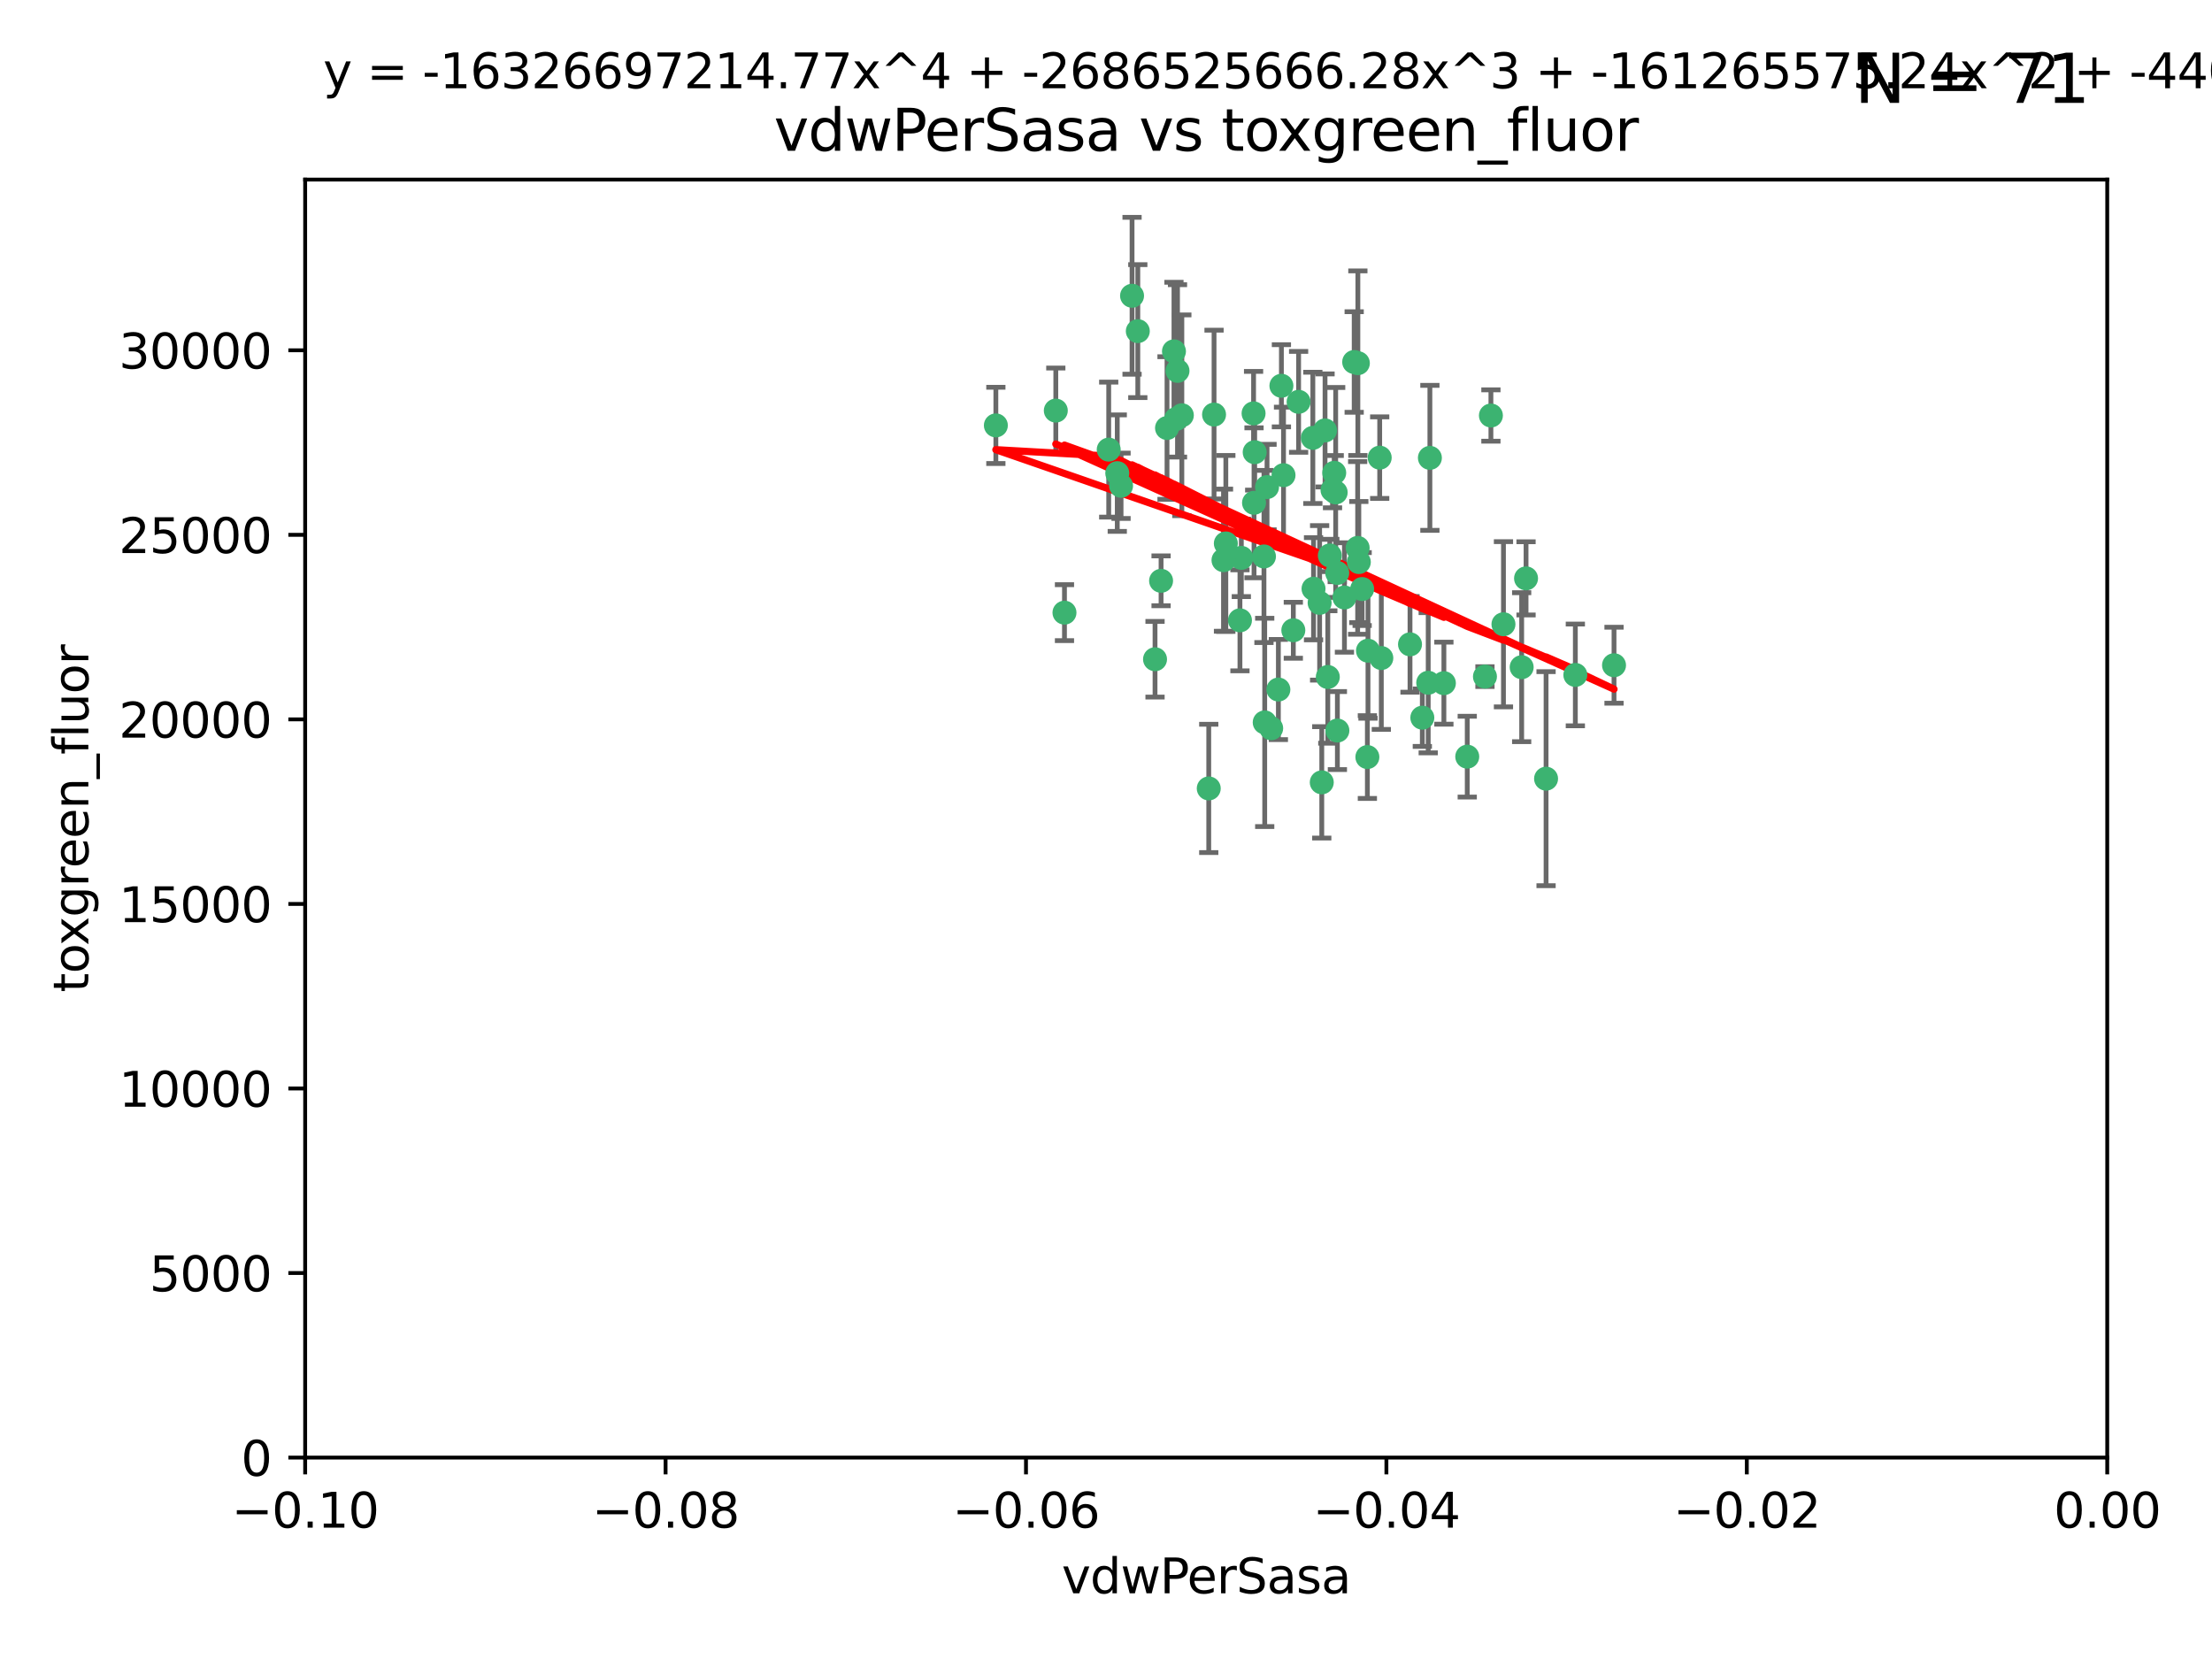 <?xml version="1.0" encoding="utf-8" standalone="no"?>
<!DOCTYPE svg PUBLIC "-//W3C//DTD SVG 1.1//EN"
  "http://www.w3.org/Graphics/SVG/1.1/DTD/svg11.dtd">
<svg xmlns:xlink="http://www.w3.org/1999/xlink" width="460.8pt" height="345.6pt" viewBox="0 0 460.8 345.6" xmlns="http://www.w3.org/2000/svg" version="1.1">
 <defs>
  <style type="text/css">*{stroke-linejoin: round; stroke-linecap: butt}</style>
 </defs>
 <g id="figure_1">
  <g id="patch_1">
   <path d="M 0 345.6 
L 460.8 345.6 
L 460.8 0 
L 0 0 
z
" style="fill: #ffffff"/>
  </g>
  <g id="axes_1">
   <g id="patch_2">
    <path d="M 63.571 303.64 
L 438.975 303.64 
L 438.975 37.411 
L 63.571 37.411 
z
" style="fill: #ffffff"/>
   </g>
   <g id="PathCollection_1">
    <defs>
     <path id="m144538cada" d="M 0 1.118 
C 0.297 1.118 0.581 1 0.791 0.791 
C 1 0.581 1.118 0.297 1.118 0 
C 1.118 -0.297 1 -0.581 0.791 -0.791 
C 0.581 -1 0.297 -1.118 0 -1.118 
C -0.297 -1.118 -0.581 -1 -0.791 -0.791 
C -1 -0.581 -1.118 -0.297 -1.118 0 
C -1.118 0.297 -1 0.581 -0.791 0.791 
C -0.581 1 -0.297 1.118 0 1.118 
z
" style="stroke: #3cb371"/>
    </defs>
    <g clip-path="url(#pea276b0a5d)">
     <use xlink:href="#m144538cada" x="263.947" y="101.468" style="fill: #3cb371; stroke: #3cb371"/>
     <use xlink:href="#m144538cada" x="255.364" y="113.209" style="fill: #3cb371; stroke: #3cb371"/>
     <use xlink:href="#m144538cada" x="261.374" y="94.202" style="fill: #3cb371; stroke: #3cb371"/>
     <use xlink:href="#m144538cada" x="273.49" y="91.216" style="fill: #3cb371; stroke: #3cb371"/>
     <use xlink:href="#m144538cada" x="219.944" y="85.534" style="fill: #3cb371; stroke: #3cb371"/>
     <use xlink:href="#m144538cada" x="282.1" y="75.411" style="fill: #3cb371; stroke: #3cb371"/>
     <use xlink:href="#m144538cada" x="270.525" y="83.709" style="fill: #3cb371; stroke: #3cb371"/>
     <use xlink:href="#m144538cada" x="267.381" y="98.99" style="fill: #3cb371; stroke: #3cb371"/>
     <use xlink:href="#m144538cada" x="237.026" y="68.982" style="fill: #3cb371; stroke: #3cb371"/>
     <use xlink:href="#m144538cada" x="274.902" y="125.588" style="fill: #3cb371; stroke: #3cb371"/>
     <use xlink:href="#m144538cada" x="277.025" y="115.714" style="fill: #3cb371; stroke: #3cb371"/>
     <use xlink:href="#m144538cada" x="284.977" y="135.552" style="fill: #3cb371; stroke: #3cb371"/>
     <use xlink:href="#m144538cada" x="245.295" y="77.26" style="fill: #3cb371; stroke: #3cb371"/>
     <use xlink:href="#m144538cada" x="293.731" y="134.228" style="fill: #3cb371; stroke: #3cb371"/>
     <use xlink:href="#m144538cada" x="263.463" y="150.489" style="fill: #3cb371; stroke: #3cb371"/>
     <use xlink:href="#m144538cada" x="273.633" y="122.642" style="fill: #3cb371; stroke: #3cb371"/>
     <use xlink:href="#m144538cada" x="235.827" y="61.614" style="fill: #3cb371; stroke: #3cb371"/>
     <use xlink:href="#m144538cada" x="246.2" y="86.51" style="fill: #3cb371; stroke: #3cb371"/>
     <use xlink:href="#m144538cada" x="264.81" y="151.709" style="fill: #3cb371; stroke: #3cb371"/>
     <use xlink:href="#m144538cada" x="282.825" y="114.141" style="fill: #3cb371; stroke: #3cb371"/>
     <use xlink:href="#m144538cada" x="266.309" y="143.643" style="fill: #3cb371; stroke: #3cb371"/>
     <use xlink:href="#m144538cada" x="277.941" y="98.495" style="fill: #3cb371; stroke: #3cb371"/>
     <use xlink:href="#m144538cada" x="258.59" y="116.213" style="fill: #3cb371; stroke: #3cb371"/>
     <use xlink:href="#m144538cada" x="282.869" y="75.657" style="fill: #3cb371; stroke: #3cb371"/>
     <use xlink:href="#m144538cada" x="241.873" y="120.994" style="fill: #3cb371; stroke: #3cb371"/>
     <use xlink:href="#m144538cada" x="278.572" y="119.355" style="fill: #3cb371; stroke: #3cb371"/>
     <use xlink:href="#m144538cada" x="269.423" y="131.297" style="fill: #3cb371; stroke: #3cb371"/>
     <use xlink:href="#m144538cada" x="261.143" y="86.113" style="fill: #3cb371; stroke: #3cb371"/>
     <use xlink:href="#m144538cada" x="243.112" y="89.164" style="fill: #3cb371; stroke: #3cb371"/>
     <use xlink:href="#m144538cada" x="278.602" y="152.188" style="fill: #3cb371; stroke: #3cb371"/>
     <use xlink:href="#m144538cada" x="233.536" y="101.2" style="fill: #3cb371; stroke: #3cb371"/>
     <use xlink:href="#m144538cada" x="277.586" y="102.076" style="fill: #3cb371; stroke: #3cb371"/>
     <use xlink:href="#m144538cada" x="230.966" y="93.664" style="fill: #3cb371; stroke: #3cb371"/>
     <use xlink:href="#m144538cada" x="207.456" y="88.619" style="fill: #3cb371; stroke: #3cb371"/>
     <use xlink:href="#m144538cada" x="275.349" y="162.98" style="fill: #3cb371; stroke: #3cb371"/>
     <use xlink:href="#m144538cada" x="309.343" y="140.946" style="fill: #3cb371; stroke: #3cb371"/>
     <use xlink:href="#m144538cada" x="252.908" y="86.364" style="fill: #3cb371; stroke: #3cb371"/>
     <use xlink:href="#m144538cada" x="254.878" y="116.695" style="fill: #3cb371; stroke: #3cb371"/>
     <use xlink:href="#m144538cada" x="221.75" y="127.627" style="fill: #3cb371; stroke: #3cb371"/>
     <use xlink:href="#m144538cada" x="245.009" y="87.275" style="fill: #3cb371; stroke: #3cb371"/>
     <use xlink:href="#m144538cada" x="261.237" y="104.742" style="fill: #3cb371; stroke: #3cb371"/>
     <use xlink:href="#m144538cada" x="240.614" y="137.333" style="fill: #3cb371; stroke: #3cb371"/>
     <use xlink:href="#m144538cada" x="284.849" y="157.707" style="fill: #3cb371; stroke: #3cb371"/>
     <use xlink:href="#m144538cada" x="297.524" y="142.231" style="fill: #3cb371; stroke: #3cb371"/>
     <use xlink:href="#m144538cada" x="283.76" y="122.711" style="fill: #3cb371; stroke: #3cb371"/>
     <use xlink:href="#m144538cada" x="244.558" y="73.19" style="fill: #3cb371; stroke: #3cb371"/>
     <use xlink:href="#m144538cada" x="276.03" y="89.665" style="fill: #3cb371; stroke: #3cb371"/>
     <use xlink:href="#m144538cada" x="232.747" y="98.564" style="fill: #3cb371; stroke: #3cb371"/>
     <use xlink:href="#m144538cada" x="296.296" y="149.505" style="fill: #3cb371; stroke: #3cb371"/>
     <use xlink:href="#m144538cada" x="280.072" y="124.466" style="fill: #3cb371; stroke: #3cb371"/>
     <use xlink:href="#m144538cada" x="300.789" y="142.317" style="fill: #3cb371; stroke: #3cb371"/>
     <use xlink:href="#m144538cada" x="287.754" y="137.081" style="fill: #3cb371; stroke: #3cb371"/>
     <use xlink:href="#m144538cada" x="297.873" y="95.381" style="fill: #3cb371; stroke: #3cb371"/>
     <use xlink:href="#m144538cada" x="278.246" y="102.582" style="fill: #3cb371; stroke: #3cb371"/>
     <use xlink:href="#m144538cada" x="266.94" y="80.363" style="fill: #3cb371; stroke: #3cb371"/>
     <use xlink:href="#m144538cada" x="258.305" y="129.227" style="fill: #3cb371; stroke: #3cb371"/>
     <use xlink:href="#m144538cada" x="316.991" y="138.988" style="fill: #3cb371; stroke: #3cb371"/>
     <use xlink:href="#m144538cada" x="251.805" y="164.244" style="fill: #3cb371; stroke: #3cb371"/>
     <use xlink:href="#m144538cada" x="287.416" y="95.337" style="fill: #3cb371; stroke: #3cb371"/>
     <use xlink:href="#m144538cada" x="283.068" y="117.087" style="fill: #3cb371; stroke: #3cb371"/>
     <use xlink:href="#m144538cada" x="276.606" y="141.03" style="fill: #3cb371; stroke: #3cb371"/>
     <use xlink:href="#m144538cada" x="313.198" y="130.043" style="fill: #3cb371; stroke: #3cb371"/>
     <use xlink:href="#m144538cada" x="310.584" y="86.559" style="fill: #3cb371; stroke: #3cb371"/>
     <use xlink:href="#m144538cada" x="305.654" y="157.623" style="fill: #3cb371; stroke: #3cb371"/>
     <use xlink:href="#m144538cada" x="263.306" y="115.921" style="fill: #3cb371; stroke: #3cb371"/>
     <use xlink:href="#m144538cada" x="336.23" y="138.579" style="fill: #3cb371; stroke: #3cb371"/>
     <use xlink:href="#m144538cada" x="322.074" y="162.212" style="fill: #3cb371; stroke: #3cb371"/>
     <use xlink:href="#m144538cada" x="328.173" y="140.599" style="fill: #3cb371; stroke: #3cb371"/>
     <use xlink:href="#m144538cada" x="317.903" y="120.484" style="fill: #3cb371; stroke: #3cb371"/>
    </g>
   </g>
   <g id="matplotlib.axis_1">
    <g id="xtick_1">
     <g id="line2d_1">
      <defs>
       <path id="m9db07d89f2" d="M 0 0 
L 0 3.5 
" style="stroke: #000000; stroke-width: 0.8"/>
      </defs>
      <g>
       <use xlink:href="#m9db07d89f2" x="63.571" y="303.64" style="stroke: #000000; stroke-width: 0.8"/>
      </g>
     </g>
     <g id="text_1">
      <!-- −0.10 -->
      <g transform="translate(48.249 318.238)scale(0.1 -0.1)">
       <defs>
        <path id="DejaVuSans-2212" d="M 678 2272 
L 4684 2272 
L 4684 1741 
L 678 1741 
L 678 2272 
z
" transform="scale(0.016)"/>
        <path id="DejaVuSans-30" d="M 2034 4250 
Q 1547 4250 1301 3770 
Q 1056 3291 1056 2328 
Q 1056 1369 1301 889 
Q 1547 409 2034 409 
Q 2525 409 2770 889 
Q 3016 1369 3016 2328 
Q 3016 3291 2770 3770 
Q 2525 4250 2034 4250 
z
M 2034 4750 
Q 2819 4750 3233 4129 
Q 3647 3509 3647 2328 
Q 3647 1150 3233 529 
Q 2819 -91 2034 -91 
Q 1250 -91 836 529 
Q 422 1150 422 2328 
Q 422 3509 836 4129 
Q 1250 4750 2034 4750 
z
" transform="scale(0.016)"/>
        <path id="DejaVuSans-2e" d="M 684 794 
L 1344 794 
L 1344 0 
L 684 0 
L 684 794 
z
" transform="scale(0.016)"/>
        <path id="DejaVuSans-31" d="M 794 531 
L 1825 531 
L 1825 4091 
L 703 3866 
L 703 4441 
L 1819 4666 
L 2450 4666 
L 2450 531 
L 3481 531 
L 3481 0 
L 794 0 
L 794 531 
z
" transform="scale(0.016)"/>
       </defs>
       <use xlink:href="#DejaVuSans-2212"/>
       <use xlink:href="#DejaVuSans-30" x="83.789"/>
       <use xlink:href="#DejaVuSans-2e" x="147.412"/>
       <use xlink:href="#DejaVuSans-31" x="179.199"/>
       <use xlink:href="#DejaVuSans-30" x="242.822"/>
      </g>
     </g>
    </g>
    <g id="xtick_2">
     <g id="line2d_2">
      <g>
       <use xlink:href="#m9db07d89f2" x="138.652" y="303.64" style="stroke: #000000; stroke-width: 0.8"/>
      </g>
     </g>
     <g id="text_2">
      <!-- −0.08 -->
      <g transform="translate(123.329 318.238)scale(0.1 -0.1)">
       <defs>
        <path id="DejaVuSans-38" d="M 2034 2216 
Q 1584 2216 1326 1975 
Q 1069 1734 1069 1313 
Q 1069 891 1326 650 
Q 1584 409 2034 409 
Q 2484 409 2743 651 
Q 3003 894 3003 1313 
Q 3003 1734 2745 1975 
Q 2488 2216 2034 2216 
z
M 1403 2484 
Q 997 2584 770 2862 
Q 544 3141 544 3541 
Q 544 4100 942 4425 
Q 1341 4750 2034 4750 
Q 2731 4750 3128 4425 
Q 3525 4100 3525 3541 
Q 3525 3141 3298 2862 
Q 3072 2584 2669 2484 
Q 3125 2378 3379 2068 
Q 3634 1759 3634 1313 
Q 3634 634 3220 271 
Q 2806 -91 2034 -91 
Q 1263 -91 848 271 
Q 434 634 434 1313 
Q 434 1759 690 2068 
Q 947 2378 1403 2484 
z
M 1172 3481 
Q 1172 3119 1398 2916 
Q 1625 2713 2034 2713 
Q 2441 2713 2670 2916 
Q 2900 3119 2900 3481 
Q 2900 3844 2670 4047 
Q 2441 4250 2034 4250 
Q 1625 4250 1398 4047 
Q 1172 3844 1172 3481 
z
" transform="scale(0.016)"/>
       </defs>
       <use xlink:href="#DejaVuSans-2212"/>
       <use xlink:href="#DejaVuSans-30" x="83.789"/>
       <use xlink:href="#DejaVuSans-2e" x="147.412"/>
       <use xlink:href="#DejaVuSans-30" x="179.199"/>
       <use xlink:href="#DejaVuSans-38" x="242.822"/>
      </g>
     </g>
    </g>
    <g id="xtick_3">
     <g id="line2d_3">
      <g>
       <use xlink:href="#m9db07d89f2" x="213.733" y="303.64" style="stroke: #000000; stroke-width: 0.8"/>
      </g>
     </g>
     <g id="text_3">
      <!-- −0.06 -->
      <g transform="translate(198.41 318.238)scale(0.1 -0.1)">
       <defs>
        <path id="DejaVuSans-36" d="M 2113 2584 
Q 1688 2584 1439 2293 
Q 1191 2003 1191 1497 
Q 1191 994 1439 701 
Q 1688 409 2113 409 
Q 2538 409 2786 701 
Q 3034 994 3034 1497 
Q 3034 2003 2786 2293 
Q 2538 2584 2113 2584 
z
M 3366 4563 
L 3366 3988 
Q 3128 4100 2886 4159 
Q 2644 4219 2406 4219 
Q 1781 4219 1451 3797 
Q 1122 3375 1075 2522 
Q 1259 2794 1537 2939 
Q 1816 3084 2150 3084 
Q 2853 3084 3261 2657 
Q 3669 2231 3669 1497 
Q 3669 778 3244 343 
Q 2819 -91 2113 -91 
Q 1303 -91 875 529 
Q 447 1150 447 2328 
Q 447 3434 972 4092 
Q 1497 4750 2381 4750 
Q 2619 4750 2861 4703 
Q 3103 4656 3366 4563 
z
" transform="scale(0.016)"/>
       </defs>
       <use xlink:href="#DejaVuSans-2212"/>
       <use xlink:href="#DejaVuSans-30" x="83.789"/>
       <use xlink:href="#DejaVuSans-2e" x="147.412"/>
       <use xlink:href="#DejaVuSans-30" x="179.199"/>
       <use xlink:href="#DejaVuSans-36" x="242.822"/>
      </g>
     </g>
    </g>
    <g id="xtick_4">
     <g id="line2d_4">
      <g>
       <use xlink:href="#m9db07d89f2" x="288.813" y="303.64" style="stroke: #000000; stroke-width: 0.8"/>
      </g>
     </g>
     <g id="text_4">
      <!-- −0.04 -->
      <g transform="translate(273.491 318.238)scale(0.1 -0.1)">
       <defs>
        <path id="DejaVuSans-34" d="M 2419 4116 
L 825 1625 
L 2419 1625 
L 2419 4116 
z
M 2253 4666 
L 3047 4666 
L 3047 1625 
L 3713 1625 
L 3713 1100 
L 3047 1100 
L 3047 0 
L 2419 0 
L 2419 1100 
L 313 1100 
L 313 1709 
L 2253 4666 
z
" transform="scale(0.016)"/>
       </defs>
       <use xlink:href="#DejaVuSans-2212"/>
       <use xlink:href="#DejaVuSans-30" x="83.789"/>
       <use xlink:href="#DejaVuSans-2e" x="147.412"/>
       <use xlink:href="#DejaVuSans-30" x="179.199"/>
       <use xlink:href="#DejaVuSans-34" x="242.822"/>
      </g>
     </g>
    </g>
    <g id="xtick_5">
     <g id="line2d_5">
      <g>
       <use xlink:href="#m9db07d89f2" x="363.894" y="303.64" style="stroke: #000000; stroke-width: 0.8"/>
      </g>
     </g>
     <g id="text_5">
      <!-- −0.02 -->
      <g transform="translate(348.572 318.238)scale(0.1 -0.1)">
       <defs>
        <path id="DejaVuSans-32" d="M 1228 531 
L 3431 531 
L 3431 0 
L 469 0 
L 469 531 
Q 828 903 1448 1529 
Q 2069 2156 2228 2338 
Q 2531 2678 2651 2914 
Q 2772 3150 2772 3378 
Q 2772 3750 2511 3984 
Q 2250 4219 1831 4219 
Q 1534 4219 1204 4116 
Q 875 4013 500 3803 
L 500 4441 
Q 881 4594 1212 4672 
Q 1544 4750 1819 4750 
Q 2544 4750 2975 4387 
Q 3406 4025 3406 3419 
Q 3406 3131 3298 2873 
Q 3191 2616 2906 2266 
Q 2828 2175 2409 1742 
Q 1991 1309 1228 531 
z
" transform="scale(0.016)"/>
       </defs>
       <use xlink:href="#DejaVuSans-2212"/>
       <use xlink:href="#DejaVuSans-30" x="83.789"/>
       <use xlink:href="#DejaVuSans-2e" x="147.412"/>
       <use xlink:href="#DejaVuSans-30" x="179.199"/>
       <use xlink:href="#DejaVuSans-32" x="242.822"/>
      </g>
     </g>
    </g>
    <g id="xtick_6">
     <g id="line2d_6">
      <g>
       <use xlink:href="#m9db07d89f2" x="438.975" y="303.64" style="stroke: #000000; stroke-width: 0.8"/>
      </g>
     </g>
     <g id="text_6">
      <!-- 0.00 -->
      <g transform="translate(427.842 318.238)scale(0.1 -0.1)">
       <use xlink:href="#DejaVuSans-30"/>
       <use xlink:href="#DejaVuSans-2e" x="63.623"/>
       <use xlink:href="#DejaVuSans-30" x="95.41"/>
       <use xlink:href="#DejaVuSans-30" x="159.033"/>
      </g>
     </g>
    </g>
    <g id="text_7">
     <!-- vdwPerSasa -->
     <g transform="translate(221.178 331.917)scale(0.1 -0.1)">
      <defs>
       <path id="DejaVuSans-76" d="M 191 3500 
L 800 3500 
L 1894 563 
L 2988 3500 
L 3597 3500 
L 2284 0 
L 1503 0 
L 191 3500 
z
" transform="scale(0.016)"/>
       <path id="DejaVuSans-64" d="M 2906 2969 
L 2906 4863 
L 3481 4863 
L 3481 0 
L 2906 0 
L 2906 525 
Q 2725 213 2448 61 
Q 2172 -91 1784 -91 
Q 1150 -91 751 415 
Q 353 922 353 1747 
Q 353 2572 751 3078 
Q 1150 3584 1784 3584 
Q 2172 3584 2448 3432 
Q 2725 3281 2906 2969 
z
M 947 1747 
Q 947 1113 1208 752 
Q 1469 391 1925 391 
Q 2381 391 2643 752 
Q 2906 1113 2906 1747 
Q 2906 2381 2643 2742 
Q 2381 3103 1925 3103 
Q 1469 3103 1208 2742 
Q 947 2381 947 1747 
z
" transform="scale(0.016)"/>
       <path id="DejaVuSans-77" d="M 269 3500 
L 844 3500 
L 1563 769 
L 2278 3500 
L 2956 3500 
L 3675 769 
L 4391 3500 
L 4966 3500 
L 4050 0 
L 3372 0 
L 2619 2869 
L 1863 0 
L 1184 0 
L 269 3500 
z
" transform="scale(0.016)"/>
       <path id="DejaVuSans-50" d="M 1259 4147 
L 1259 2394 
L 2053 2394 
Q 2494 2394 2734 2622 
Q 2975 2850 2975 3272 
Q 2975 3691 2734 3919 
Q 2494 4147 2053 4147 
L 1259 4147 
z
M 628 4666 
L 2053 4666 
Q 2838 4666 3239 4311 
Q 3641 3956 3641 3272 
Q 3641 2581 3239 2228 
Q 2838 1875 2053 1875 
L 1259 1875 
L 1259 0 
L 628 0 
L 628 4666 
z
" transform="scale(0.016)"/>
       <path id="DejaVuSans-65" d="M 3597 1894 
L 3597 1613 
L 953 1613 
Q 991 1019 1311 708 
Q 1631 397 2203 397 
Q 2534 397 2845 478 
Q 3156 559 3463 722 
L 3463 178 
Q 3153 47 2828 -22 
Q 2503 -91 2169 -91 
Q 1331 -91 842 396 
Q 353 884 353 1716 
Q 353 2575 817 3079 
Q 1281 3584 2069 3584 
Q 2775 3584 3186 3129 
Q 3597 2675 3597 1894 
z
M 3022 2063 
Q 3016 2534 2758 2815 
Q 2500 3097 2075 3097 
Q 1594 3097 1305 2825 
Q 1016 2553 972 2059 
L 3022 2063 
z
" transform="scale(0.016)"/>
       <path id="DejaVuSans-72" d="M 2631 2963 
Q 2534 3019 2420 3045 
Q 2306 3072 2169 3072 
Q 1681 3072 1420 2755 
Q 1159 2438 1159 1844 
L 1159 0 
L 581 0 
L 581 3500 
L 1159 3500 
L 1159 2956 
Q 1341 3275 1631 3429 
Q 1922 3584 2338 3584 
Q 2397 3584 2469 3576 
Q 2541 3569 2628 3553 
L 2631 2963 
z
" transform="scale(0.016)"/>
       <path id="DejaVuSans-53" d="M 3425 4513 
L 3425 3897 
Q 3066 4069 2747 4153 
Q 2428 4238 2131 4238 
Q 1616 4238 1336 4038 
Q 1056 3838 1056 3469 
Q 1056 3159 1242 3001 
Q 1428 2844 1947 2747 
L 2328 2669 
Q 3034 2534 3370 2195 
Q 3706 1856 3706 1288 
Q 3706 609 3251 259 
Q 2797 -91 1919 -91 
Q 1588 -91 1214 -16 
Q 841 59 441 206 
L 441 856 
Q 825 641 1194 531 
Q 1563 422 1919 422 
Q 2459 422 2753 634 
Q 3047 847 3047 1241 
Q 3047 1584 2836 1778 
Q 2625 1972 2144 2069 
L 1759 2144 
Q 1053 2284 737 2584 
Q 422 2884 422 3419 
Q 422 4038 858 4394 
Q 1294 4750 2059 4750 
Q 2388 4750 2728 4690 
Q 3069 4631 3425 4513 
z
" transform="scale(0.016)"/>
       <path id="DejaVuSans-61" d="M 2194 1759 
Q 1497 1759 1228 1600 
Q 959 1441 959 1056 
Q 959 750 1161 570 
Q 1363 391 1709 391 
Q 2188 391 2477 730 
Q 2766 1069 2766 1631 
L 2766 1759 
L 2194 1759 
z
M 3341 1997 
L 3341 0 
L 2766 0 
L 2766 531 
Q 2569 213 2275 61 
Q 1981 -91 1556 -91 
Q 1019 -91 701 211 
Q 384 513 384 1019 
Q 384 1609 779 1909 
Q 1175 2209 1959 2209 
L 2766 2209 
L 2766 2266 
Q 2766 2663 2505 2880 
Q 2244 3097 1772 3097 
Q 1472 3097 1187 3025 
Q 903 2953 641 2809 
L 641 3341 
Q 956 3463 1253 3523 
Q 1550 3584 1831 3584 
Q 2591 3584 2966 3190 
Q 3341 2797 3341 1997 
z
" transform="scale(0.016)"/>
       <path id="DejaVuSans-73" d="M 2834 3397 
L 2834 2853 
Q 2591 2978 2328 3040 
Q 2066 3103 1784 3103 
Q 1356 3103 1142 2972 
Q 928 2841 928 2578 
Q 928 2378 1081 2264 
Q 1234 2150 1697 2047 
L 1894 2003 
Q 2506 1872 2764 1633 
Q 3022 1394 3022 966 
Q 3022 478 2636 193 
Q 2250 -91 1575 -91 
Q 1294 -91 989 -36 
Q 684 19 347 128 
L 347 722 
Q 666 556 975 473 
Q 1284 391 1588 391 
Q 1994 391 2212 530 
Q 2431 669 2431 922 
Q 2431 1156 2273 1281 
Q 2116 1406 1581 1522 
L 1381 1569 
Q 847 1681 609 1914 
Q 372 2147 372 2553 
Q 372 3047 722 3315 
Q 1072 3584 1716 3584 
Q 2034 3584 2315 3537 
Q 2597 3491 2834 3397 
z
" transform="scale(0.016)"/>
      </defs>
      <use xlink:href="#DejaVuSans-76"/>
      <use xlink:href="#DejaVuSans-64" x="59.18"/>
      <use xlink:href="#DejaVuSans-77" x="122.656"/>
      <use xlink:href="#DejaVuSans-50" x="204.443"/>
      <use xlink:href="#DejaVuSans-65" x="261.121"/>
      <use xlink:href="#DejaVuSans-72" x="322.645"/>
      <use xlink:href="#DejaVuSans-53" x="363.758"/>
      <use xlink:href="#DejaVuSans-61" x="427.234"/>
      <use xlink:href="#DejaVuSans-73" x="488.514"/>
      <use xlink:href="#DejaVuSans-61" x="540.613"/>
     </g>
    </g>
   </g>
   <g id="matplotlib.axis_2">
    <g id="ytick_1">
     <g id="line2d_7">
      <defs>
       <path id="m0e10d5d7a8" d="M 0 0 
L -3.5 0 
" style="stroke: #000000; stroke-width: 0.8"/>
      </defs>
      <g>
       <use xlink:href="#m0e10d5d7a8" x="63.571" y="303.64" style="stroke: #000000; stroke-width: 0.8"/>
      </g>
     </g>
     <g id="text_8">
      <!-- 0 -->
      <g transform="translate(50.209 307.439)scale(0.1 -0.1)">
       <use xlink:href="#DejaVuSans-30"/>
      </g>
     </g>
    </g>
    <g id="ytick_2">
     <g id="line2d_8">
      <g>
       <use xlink:href="#m0e10d5d7a8" x="63.571" y="265.195" style="stroke: #000000; stroke-width: 0.8"/>
      </g>
     </g>
     <g id="text_9">
      <!-- 5000 -->
      <g transform="translate(31.121 268.994)scale(0.1 -0.1)">
       <defs>
        <path id="DejaVuSans-35" d="M 691 4666 
L 3169 4666 
L 3169 4134 
L 1269 4134 
L 1269 2991 
Q 1406 3038 1543 3061 
Q 1681 3084 1819 3084 
Q 2600 3084 3056 2656 
Q 3513 2228 3513 1497 
Q 3513 744 3044 326 
Q 2575 -91 1722 -91 
Q 1428 -91 1123 -41 
Q 819 9 494 109 
L 494 744 
Q 775 591 1075 516 
Q 1375 441 1709 441 
Q 2250 441 2565 725 
Q 2881 1009 2881 1497 
Q 2881 1984 2565 2268 
Q 2250 2553 1709 2553 
Q 1456 2553 1204 2497 
Q 953 2441 691 2322 
L 691 4666 
z
" transform="scale(0.016)"/>
       </defs>
       <use xlink:href="#DejaVuSans-35"/>
       <use xlink:href="#DejaVuSans-30" x="63.623"/>
       <use xlink:href="#DejaVuSans-30" x="127.246"/>
       <use xlink:href="#DejaVuSans-30" x="190.869"/>
      </g>
     </g>
    </g>
    <g id="ytick_3">
     <g id="line2d_9">
      <g>
       <use xlink:href="#m0e10d5d7a8" x="63.571" y="226.75" style="stroke: #000000; stroke-width: 0.8"/>
      </g>
     </g>
     <g id="text_10">
      <!-- 10000 -->
      <g transform="translate(24.759 230.549)scale(0.1 -0.1)">
       <use xlink:href="#DejaVuSans-31"/>
       <use xlink:href="#DejaVuSans-30" x="63.623"/>
       <use xlink:href="#DejaVuSans-30" x="127.246"/>
       <use xlink:href="#DejaVuSans-30" x="190.869"/>
       <use xlink:href="#DejaVuSans-30" x="254.492"/>
      </g>
     </g>
    </g>
    <g id="ytick_4">
     <g id="line2d_10">
      <g>
       <use xlink:href="#m0e10d5d7a8" x="63.571" y="188.305" style="stroke: #000000; stroke-width: 0.8"/>
      </g>
     </g>
     <g id="text_11">
      <!-- 15000 -->
      <g transform="translate(24.759 192.104)scale(0.1 -0.1)">
       <use xlink:href="#DejaVuSans-31"/>
       <use xlink:href="#DejaVuSans-35" x="63.623"/>
       <use xlink:href="#DejaVuSans-30" x="127.246"/>
       <use xlink:href="#DejaVuSans-30" x="190.869"/>
       <use xlink:href="#DejaVuSans-30" x="254.492"/>
      </g>
     </g>
    </g>
    <g id="ytick_5">
     <g id="line2d_11">
      <g>
       <use xlink:href="#m0e10d5d7a8" x="63.571" y="149.86" style="stroke: #000000; stroke-width: 0.8"/>
      </g>
     </g>
     <g id="text_12">
      <!-- 20000 -->
      <g transform="translate(24.759 153.659)scale(0.1 -0.1)">
       <use xlink:href="#DejaVuSans-32"/>
       <use xlink:href="#DejaVuSans-30" x="63.623"/>
       <use xlink:href="#DejaVuSans-30" x="127.246"/>
       <use xlink:href="#DejaVuSans-30" x="190.869"/>
       <use xlink:href="#DejaVuSans-30" x="254.492"/>
      </g>
     </g>
    </g>
    <g id="ytick_6">
     <g id="line2d_12">
      <g>
       <use xlink:href="#m0e10d5d7a8" x="63.571" y="111.415" style="stroke: #000000; stroke-width: 0.8"/>
      </g>
     </g>
     <g id="text_13">
      <!-- 25000 -->
      <g transform="translate(24.759 115.214)scale(0.1 -0.1)">
       <use xlink:href="#DejaVuSans-32"/>
       <use xlink:href="#DejaVuSans-35" x="63.623"/>
       <use xlink:href="#DejaVuSans-30" x="127.246"/>
       <use xlink:href="#DejaVuSans-30" x="190.869"/>
       <use xlink:href="#DejaVuSans-30" x="254.492"/>
      </g>
     </g>
    </g>
    <g id="ytick_7">
     <g id="line2d_13">
      <g>
       <use xlink:href="#m0e10d5d7a8" x="63.571" y="72.97" style="stroke: #000000; stroke-width: 0.8"/>
      </g>
     </g>
     <g id="text_14">
      <!-- 30000 -->
      <g transform="translate(24.759 76.769)scale(0.1 -0.1)">
       <defs>
        <path id="DejaVuSans-33" d="M 2597 2516 
Q 3050 2419 3304 2112 
Q 3559 1806 3559 1356 
Q 3559 666 3084 287 
Q 2609 -91 1734 -91 
Q 1441 -91 1130 -33 
Q 819 25 488 141 
L 488 750 
Q 750 597 1062 519 
Q 1375 441 1716 441 
Q 2309 441 2620 675 
Q 2931 909 2931 1356 
Q 2931 1769 2642 2001 
Q 2353 2234 1838 2234 
L 1294 2234 
L 1294 2753 
L 1863 2753 
Q 2328 2753 2575 2939 
Q 2822 3125 2822 3475 
Q 2822 3834 2567 4026 
Q 2313 4219 1838 4219 
Q 1578 4219 1281 4162 
Q 984 4106 628 3988 
L 628 4550 
Q 988 4650 1302 4700 
Q 1616 4750 1894 4750 
Q 2613 4750 3031 4423 
Q 3450 4097 3450 3541 
Q 3450 3153 3228 2886 
Q 3006 2619 2597 2516 
z
" transform="scale(0.016)"/>
       </defs>
       <use xlink:href="#DejaVuSans-33"/>
       <use xlink:href="#DejaVuSans-30" x="63.623"/>
       <use xlink:href="#DejaVuSans-30" x="127.246"/>
       <use xlink:href="#DejaVuSans-30" x="190.869"/>
       <use xlink:href="#DejaVuSans-30" x="254.492"/>
      </g>
     </g>
    </g>
    <g id="text_15">
     <!-- toxgreen_fluor -->
     <g transform="translate(18.401 206.72)rotate(-90)scale(0.1 -0.1)">
      <defs>
       <path id="DejaVuSans-74" d="M 1172 4494 
L 1172 3500 
L 2356 3500 
L 2356 3053 
L 1172 3053 
L 1172 1153 
Q 1172 725 1289 603 
Q 1406 481 1766 481 
L 2356 481 
L 2356 0 
L 1766 0 
Q 1100 0 847 248 
Q 594 497 594 1153 
L 594 3053 
L 172 3053 
L 172 3500 
L 594 3500 
L 594 4494 
L 1172 4494 
z
" transform="scale(0.016)"/>
       <path id="DejaVuSans-6f" d="M 1959 3097 
Q 1497 3097 1228 2736 
Q 959 2375 959 1747 
Q 959 1119 1226 758 
Q 1494 397 1959 397 
Q 2419 397 2687 759 
Q 2956 1122 2956 1747 
Q 2956 2369 2687 2733 
Q 2419 3097 1959 3097 
z
M 1959 3584 
Q 2709 3584 3137 3096 
Q 3566 2609 3566 1747 
Q 3566 888 3137 398 
Q 2709 -91 1959 -91 
Q 1206 -91 779 398 
Q 353 888 353 1747 
Q 353 2609 779 3096 
Q 1206 3584 1959 3584 
z
" transform="scale(0.016)"/>
       <path id="DejaVuSans-78" d="M 3513 3500 
L 2247 1797 
L 3578 0 
L 2900 0 
L 1881 1375 
L 863 0 
L 184 0 
L 1544 1831 
L 300 3500 
L 978 3500 
L 1906 2253 
L 2834 3500 
L 3513 3500 
z
" transform="scale(0.016)"/>
       <path id="DejaVuSans-67" d="M 2906 1791 
Q 2906 2416 2648 2759 
Q 2391 3103 1925 3103 
Q 1463 3103 1205 2759 
Q 947 2416 947 1791 
Q 947 1169 1205 825 
Q 1463 481 1925 481 
Q 2391 481 2648 825 
Q 2906 1169 2906 1791 
z
M 3481 434 
Q 3481 -459 3084 -895 
Q 2688 -1331 1869 -1331 
Q 1566 -1331 1297 -1286 
Q 1028 -1241 775 -1147 
L 775 -588 
Q 1028 -725 1275 -790 
Q 1522 -856 1778 -856 
Q 2344 -856 2625 -561 
Q 2906 -266 2906 331 
L 2906 616 
Q 2728 306 2450 153 
Q 2172 0 1784 0 
Q 1141 0 747 490 
Q 353 981 353 1791 
Q 353 2603 747 3093 
Q 1141 3584 1784 3584 
Q 2172 3584 2450 3431 
Q 2728 3278 2906 2969 
L 2906 3500 
L 3481 3500 
L 3481 434 
z
" transform="scale(0.016)"/>
       <path id="DejaVuSans-6e" d="M 3513 2113 
L 3513 0 
L 2938 0 
L 2938 2094 
Q 2938 2591 2744 2837 
Q 2550 3084 2163 3084 
Q 1697 3084 1428 2787 
Q 1159 2491 1159 1978 
L 1159 0 
L 581 0 
L 581 3500 
L 1159 3500 
L 1159 2956 
Q 1366 3272 1645 3428 
Q 1925 3584 2291 3584 
Q 2894 3584 3203 3211 
Q 3513 2838 3513 2113 
z
" transform="scale(0.016)"/>
       <path id="DejaVuSans-5f" d="M 3263 -1063 
L 3263 -1509 
L -63 -1509 
L -63 -1063 
L 3263 -1063 
z
" transform="scale(0.016)"/>
       <path id="DejaVuSans-66" d="M 2375 4863 
L 2375 4384 
L 1825 4384 
Q 1516 4384 1395 4259 
Q 1275 4134 1275 3809 
L 1275 3500 
L 2222 3500 
L 2222 3053 
L 1275 3053 
L 1275 0 
L 697 0 
L 697 3053 
L 147 3053 
L 147 3500 
L 697 3500 
L 697 3744 
Q 697 4328 969 4595 
Q 1241 4863 1831 4863 
L 2375 4863 
z
" transform="scale(0.016)"/>
       <path id="DejaVuSans-6c" d="M 603 4863 
L 1178 4863 
L 1178 0 
L 603 0 
L 603 4863 
z
" transform="scale(0.016)"/>
       <path id="DejaVuSans-75" d="M 544 1381 
L 544 3500 
L 1119 3500 
L 1119 1403 
Q 1119 906 1312 657 
Q 1506 409 1894 409 
Q 2359 409 2629 706 
Q 2900 1003 2900 1516 
L 2900 3500 
L 3475 3500 
L 3475 0 
L 2900 0 
L 2900 538 
Q 2691 219 2414 64 
Q 2138 -91 1772 -91 
Q 1169 -91 856 284 
Q 544 659 544 1381 
z
M 1991 3584 
L 1991 3584 
z
" transform="scale(0.016)"/>
      </defs>
      <use xlink:href="#DejaVuSans-74"/>
      <use xlink:href="#DejaVuSans-6f" x="39.209"/>
      <use xlink:href="#DejaVuSans-78" x="97.266"/>
      <use xlink:href="#DejaVuSans-67" x="156.445"/>
      <use xlink:href="#DejaVuSans-72" x="219.922"/>
      <use xlink:href="#DejaVuSans-65" x="258.785"/>
      <use xlink:href="#DejaVuSans-65" x="320.309"/>
      <use xlink:href="#DejaVuSans-6e" x="381.832"/>
      <use xlink:href="#DejaVuSans-5f" x="445.211"/>
      <use xlink:href="#DejaVuSans-66" x="495.211"/>
      <use xlink:href="#DejaVuSans-6c" x="530.416"/>
      <use xlink:href="#DejaVuSans-75" x="558.199"/>
      <use xlink:href="#DejaVuSans-6f" x="621.578"/>
      <use xlink:href="#DejaVuSans-72" x="682.76"/>
     </g>
    </g>
   </g>
   <g id="LineCollection_1">
    <path d="M 263.947 110.372 
L 263.947 92.564 
" clip-path="url(#pea276b0a5d)" style="fill: none; stroke: #696969"/>
    <path d="M 255.364 131.54 
L 255.364 94.878 
" clip-path="url(#pea276b0a5d)" style="fill: none; stroke: #696969"/>
    <path d="M 261.374 102.092 
L 261.374 86.312 
" clip-path="url(#pea276b0a5d)" style="fill: none; stroke: #696969"/>
    <path d="M 273.49 104.885 
L 273.49 77.547 
" clip-path="url(#pea276b0a5d)" style="fill: none; stroke: #696969"/>
    <path d="M 219.944 94.397 
L 219.944 76.671 
" clip-path="url(#pea276b0a5d)" style="fill: none; stroke: #696969"/>
    <path d="M 282.1 85.887 
L 282.1 64.935 
" clip-path="url(#pea276b0a5d)" style="fill: none; stroke: #696969"/>
    <path d="M 270.525 94.216 
L 270.525 73.202 
" clip-path="url(#pea276b0a5d)" style="fill: none; stroke: #696969"/>
    <path d="M 267.381 113.16 
L 267.381 84.82 
" clip-path="url(#pea276b0a5d)" style="fill: none; stroke: #696969"/>
    <path d="M 237.026 82.829 
L 237.026 55.134 
" clip-path="url(#pea276b0a5d)" style="fill: none; stroke: #696969"/>
    <path d="M 274.902 141.679 
L 274.902 109.496 
" clip-path="url(#pea276b0a5d)" style="fill: none; stroke: #696969"/>
    <path d="M 277.025 119.079 
L 277.025 112.349 
" clip-path="url(#pea276b0a5d)" style="fill: none; stroke: #696969"/>
    <path d="M 284.977 149.625 
L 284.977 121.48 
" clip-path="url(#pea276b0a5d)" style="fill: none; stroke: #696969"/>
    <path d="M 245.295 95.211 
L 245.295 59.31 
" clip-path="url(#pea276b0a5d)" style="fill: none; stroke: #696969"/>
    <path d="M 293.731 144.19 
L 293.731 124.265 
" clip-path="url(#pea276b0a5d)" style="fill: none; stroke: #696969"/>
    <path d="M 263.463 172.182 
L 263.463 128.796 
" clip-path="url(#pea276b0a5d)" style="fill: none; stroke: #696969"/>
    <path d="M 273.633 133.287 
L 273.633 111.997 
" clip-path="url(#pea276b0a5d)" style="fill: none; stroke: #696969"/>
    <path d="M 235.827 77.955 
L 235.827 45.272 
" clip-path="url(#pea276b0a5d)" style="fill: none; stroke: #696969"/>
    <path d="M 246.2 107.42 
L 246.2 65.6 
" clip-path="url(#pea276b0a5d)" style="fill: none; stroke: #696969"/>
    <path d="M 264.81 152.284 
L 264.81 151.134 
" clip-path="url(#pea276b0a5d)" style="fill: none; stroke: #696969"/>
    <path d="M 282.825 132.129 
L 282.825 96.152 
" clip-path="url(#pea276b0a5d)" style="fill: none; stroke: #696969"/>
    <path d="M 266.309 154.076 
L 266.309 133.21 
" clip-path="url(#pea276b0a5d)" style="fill: none; stroke: #696969"/>
    <path d="M 277.941 102.092 
L 277.941 94.897 
" clip-path="url(#pea276b0a5d)" style="fill: none; stroke: #696969"/>
    <path d="M 258.59 124.279 
L 258.59 108.147 
" clip-path="url(#pea276b0a5d)" style="fill: none; stroke: #696969"/>
    <path d="M 282.869 94.881 
L 282.869 56.432 
" clip-path="url(#pea276b0a5d)" style="fill: none; stroke: #696969"/>
    <path d="M 241.873 126.186 
L 241.873 115.801 
" clip-path="url(#pea276b0a5d)" style="fill: none; stroke: #696969"/>
    <path d="M 278.572 121.182 
L 278.572 117.527 
" clip-path="url(#pea276b0a5d)" style="fill: none; stroke: #696969"/>
    <path d="M 269.423 137.123 
L 269.423 125.47 
" clip-path="url(#pea276b0a5d)" style="fill: none; stroke: #696969"/>
    <path d="M 261.143 94.856 
L 261.143 77.37 
" clip-path="url(#pea276b0a5d)" style="fill: none; stroke: #696969"/>
    <path d="M 243.112 104.019 
L 243.112 74.308 
" clip-path="url(#pea276b0a5d)" style="fill: none; stroke: #696969"/>
    <path d="M 278.602 160.312 
L 278.602 144.065 
" clip-path="url(#pea276b0a5d)" style="fill: none; stroke: #696969"/>
    <path d="M 233.536 108.006 
L 233.536 94.394 
" clip-path="url(#pea276b0a5d)" style="fill: none; stroke: #696969"/>
    <path d="M 277.586 105.78 
L 277.586 98.372 
" clip-path="url(#pea276b0a5d)" style="fill: none; stroke: #696969"/>
    <path d="M 230.966 107.725 
L 230.966 79.603 
" clip-path="url(#pea276b0a5d)" style="fill: none; stroke: #696969"/>
    <path d="M 207.456 96.56 
L 207.456 80.678 
" clip-path="url(#pea276b0a5d)" style="fill: none; stroke: #696969"/>
    <path d="M 275.349 174.582 
L 275.349 151.377 
" clip-path="url(#pea276b0a5d)" style="fill: none; stroke: #696969"/>
    <path d="M 309.343 143.008 
L 309.343 138.883 
" clip-path="url(#pea276b0a5d)" style="fill: none; stroke: #696969"/>
    <path d="M 252.908 103.946 
L 252.908 68.783 
" clip-path="url(#pea276b0a5d)" style="fill: none; stroke: #696969"/>
    <path d="M 254.878 131.498 
L 254.878 101.892 
" clip-path="url(#pea276b0a5d)" style="fill: none; stroke: #696969"/>
    <path d="M 221.75 133.453 
L 221.75 121.8 
" clip-path="url(#pea276b0a5d)" style="fill: none; stroke: #696969"/>
    <path d="M 245.009 88.616 
L 245.009 85.933 
" clip-path="url(#pea276b0a5d)" style="fill: none; stroke: #696969"/>
    <path d="M 261.237 120.361 
L 261.237 89.123 
" clip-path="url(#pea276b0a5d)" style="fill: none; stroke: #696969"/>
    <path d="M 240.614 145.213 
L 240.614 129.454 
" clip-path="url(#pea276b0a5d)" style="fill: none; stroke: #696969"/>
    <path d="M 284.849 166.332 
L 284.849 149.083 
" clip-path="url(#pea276b0a5d)" style="fill: none; stroke: #696969"/>
    <path d="M 297.524 156.832 
L 297.524 127.629 
" clip-path="url(#pea276b0a5d)" style="fill: none; stroke: #696969"/>
    <path d="M 283.76 130.309 
L 283.76 115.113 
" clip-path="url(#pea276b0a5d)" style="fill: none; stroke: #696969"/>
    <path d="M 244.558 87.579 
L 244.558 58.8 
" clip-path="url(#pea276b0a5d)" style="fill: none; stroke: #696969"/>
    <path d="M 276.03 101.437 
L 276.03 77.894 
" clip-path="url(#pea276b0a5d)" style="fill: none; stroke: #696969"/>
    <path d="M 232.747 110.697 
L 232.747 86.431 
" clip-path="url(#pea276b0a5d)" style="fill: none; stroke: #696969"/>
    <path d="M 296.296 155.492 
L 296.296 143.518 
" clip-path="url(#pea276b0a5d)" style="fill: none; stroke: #696969"/>
    <path d="M 280.072 135.863 
L 280.072 113.07 
" clip-path="url(#pea276b0a5d)" style="fill: none; stroke: #696969"/>
    <path d="M 300.789 150.858 
L 300.789 133.776 
" clip-path="url(#pea276b0a5d)" style="fill: none; stroke: #696969"/>
    <path d="M 287.754 151.949 
L 287.754 122.213 
" clip-path="url(#pea276b0a5d)" style="fill: none; stroke: #696969"/>
    <path d="M 297.873 110.483 
L 297.873 80.279 
" clip-path="url(#pea276b0a5d)" style="fill: none; stroke: #696969"/>
    <path d="M 278.246 124.443 
L 278.246 80.721 
" clip-path="url(#pea276b0a5d)" style="fill: none; stroke: #696969"/>
    <path d="M 266.94 88.922 
L 266.94 71.804 
" clip-path="url(#pea276b0a5d)" style="fill: none; stroke: #696969"/>
    <path d="M 258.305 139.746 
L 258.305 118.708 
" clip-path="url(#pea276b0a5d)" style="fill: none; stroke: #696969"/>
    <path d="M 316.991 154.506 
L 316.991 123.47 
" clip-path="url(#pea276b0a5d)" style="fill: none; stroke: #696969"/>
    <path d="M 251.805 177.607 
L 251.805 150.882 
" clip-path="url(#pea276b0a5d)" style="fill: none; stroke: #696969"/>
    <path d="M 287.416 103.834 
L 287.416 86.839 
" clip-path="url(#pea276b0a5d)" style="fill: none; stroke: #696969"/>
    <path d="M 283.068 129.703 
L 283.068 104.471 
" clip-path="url(#pea276b0a5d)" style="fill: none; stroke: #696969"/>
    <path d="M 276.606 154.819 
L 276.606 127.24 
" clip-path="url(#pea276b0a5d)" style="fill: none; stroke: #696969"/>
    <path d="M 313.198 147.255 
L 313.198 112.832 
" clip-path="url(#pea276b0a5d)" style="fill: none; stroke: #696969"/>
    <path d="M 310.584 91.906 
L 310.584 81.213 
" clip-path="url(#pea276b0a5d)" style="fill: none; stroke: #696969"/>
    <path d="M 305.654 166.039 
L 305.654 149.207 
" clip-path="url(#pea276b0a5d)" style="fill: none; stroke: #696969"/>
    <path d="M 263.306 133.852 
L 263.306 97.991 
" clip-path="url(#pea276b0a5d)" style="fill: none; stroke: #696969"/>
    <path d="M 336.23 146.494 
L 336.23 130.665 
" clip-path="url(#pea276b0a5d)" style="fill: none; stroke: #696969"/>
    <path d="M 322.074 184.505 
L 322.074 139.918 
" clip-path="url(#pea276b0a5d)" style="fill: none; stroke: #696969"/>
    <path d="M 328.173 151.197 
L 328.173 130.001 
" clip-path="url(#pea276b0a5d)" style="fill: none; stroke: #696969"/>
    <path d="M 317.903 128.109 
L 317.903 112.859 
" clip-path="url(#pea276b0a5d)" style="fill: none; stroke: #696969"/>
   </g>
   <g id="line2d_14">
    <defs>
     <path id="m4ef44519de" d="M 2 0 
L -2 -0 
" style="stroke: #696969"/>
    </defs>
    <g clip-path="url(#pea276b0a5d)">
     <use xlink:href="#m4ef44519de" x="263.947" y="110.372" style="fill: #696969; stroke: #696969"/>
     <use xlink:href="#m4ef44519de" x="255.364" y="131.54" style="fill: #696969; stroke: #696969"/>
     <use xlink:href="#m4ef44519de" x="261.374" y="102.092" style="fill: #696969; stroke: #696969"/>
     <use xlink:href="#m4ef44519de" x="273.49" y="104.885" style="fill: #696969; stroke: #696969"/>
     <use xlink:href="#m4ef44519de" x="219.944" y="94.397" style="fill: #696969; stroke: #696969"/>
     <use xlink:href="#m4ef44519de" x="282.1" y="85.887" style="fill: #696969; stroke: #696969"/>
     <use xlink:href="#m4ef44519de" x="270.525" y="94.216" style="fill: #696969; stroke: #696969"/>
     <use xlink:href="#m4ef44519de" x="267.381" y="113.16" style="fill: #696969; stroke: #696969"/>
     <use xlink:href="#m4ef44519de" x="237.026" y="82.829" style="fill: #696969; stroke: #696969"/>
     <use xlink:href="#m4ef44519de" x="274.902" y="141.679" style="fill: #696969; stroke: #696969"/>
     <use xlink:href="#m4ef44519de" x="277.025" y="119.079" style="fill: #696969; stroke: #696969"/>
     <use xlink:href="#m4ef44519de" x="284.977" y="149.625" style="fill: #696969; stroke: #696969"/>
     <use xlink:href="#m4ef44519de" x="245.295" y="95.211" style="fill: #696969; stroke: #696969"/>
     <use xlink:href="#m4ef44519de" x="293.731" y="144.19" style="fill: #696969; stroke: #696969"/>
     <use xlink:href="#m4ef44519de" x="263.463" y="172.182" style="fill: #696969; stroke: #696969"/>
     <use xlink:href="#m4ef44519de" x="273.633" y="133.287" style="fill: #696969; stroke: #696969"/>
     <use xlink:href="#m4ef44519de" x="235.827" y="77.955" style="fill: #696969; stroke: #696969"/>
     <use xlink:href="#m4ef44519de" x="246.2" y="107.42" style="fill: #696969; stroke: #696969"/>
     <use xlink:href="#m4ef44519de" x="264.81" y="152.284" style="fill: #696969; stroke: #696969"/>
     <use xlink:href="#m4ef44519de" x="282.825" y="132.129" style="fill: #696969; stroke: #696969"/>
     <use xlink:href="#m4ef44519de" x="266.309" y="154.076" style="fill: #696969; stroke: #696969"/>
     <use xlink:href="#m4ef44519de" x="277.941" y="102.092" style="fill: #696969; stroke: #696969"/>
     <use xlink:href="#m4ef44519de" x="258.59" y="124.279" style="fill: #696969; stroke: #696969"/>
     <use xlink:href="#m4ef44519de" x="282.869" y="94.881" style="fill: #696969; stroke: #696969"/>
     <use xlink:href="#m4ef44519de" x="241.873" y="126.186" style="fill: #696969; stroke: #696969"/>
     <use xlink:href="#m4ef44519de" x="278.572" y="121.182" style="fill: #696969; stroke: #696969"/>
     <use xlink:href="#m4ef44519de" x="269.423" y="137.123" style="fill: #696969; stroke: #696969"/>
     <use xlink:href="#m4ef44519de" x="261.143" y="94.856" style="fill: #696969; stroke: #696969"/>
     <use xlink:href="#m4ef44519de" x="243.112" y="104.019" style="fill: #696969; stroke: #696969"/>
     <use xlink:href="#m4ef44519de" x="278.602" y="160.312" style="fill: #696969; stroke: #696969"/>
     <use xlink:href="#m4ef44519de" x="233.536" y="108.006" style="fill: #696969; stroke: #696969"/>
     <use xlink:href="#m4ef44519de" x="277.586" y="105.78" style="fill: #696969; stroke: #696969"/>
     <use xlink:href="#m4ef44519de" x="230.966" y="107.725" style="fill: #696969; stroke: #696969"/>
     <use xlink:href="#m4ef44519de" x="207.456" y="96.56" style="fill: #696969; stroke: #696969"/>
     <use xlink:href="#m4ef44519de" x="275.349" y="174.582" style="fill: #696969; stroke: #696969"/>
     <use xlink:href="#m4ef44519de" x="309.343" y="143.008" style="fill: #696969; stroke: #696969"/>
     <use xlink:href="#m4ef44519de" x="252.908" y="103.946" style="fill: #696969; stroke: #696969"/>
     <use xlink:href="#m4ef44519de" x="254.878" y="131.498" style="fill: #696969; stroke: #696969"/>
     <use xlink:href="#m4ef44519de" x="221.75" y="133.453" style="fill: #696969; stroke: #696969"/>
     <use xlink:href="#m4ef44519de" x="245.009" y="88.616" style="fill: #696969; stroke: #696969"/>
     <use xlink:href="#m4ef44519de" x="261.237" y="120.361" style="fill: #696969; stroke: #696969"/>
     <use xlink:href="#m4ef44519de" x="240.614" y="145.213" style="fill: #696969; stroke: #696969"/>
     <use xlink:href="#m4ef44519de" x="284.849" y="166.332" style="fill: #696969; stroke: #696969"/>
     <use xlink:href="#m4ef44519de" x="297.524" y="156.832" style="fill: #696969; stroke: #696969"/>
     <use xlink:href="#m4ef44519de" x="283.76" y="130.309" style="fill: #696969; stroke: #696969"/>
     <use xlink:href="#m4ef44519de" x="244.558" y="87.579" style="fill: #696969; stroke: #696969"/>
     <use xlink:href="#m4ef44519de" x="276.03" y="101.437" style="fill: #696969; stroke: #696969"/>
     <use xlink:href="#m4ef44519de" x="232.747" y="110.697" style="fill: #696969; stroke: #696969"/>
     <use xlink:href="#m4ef44519de" x="296.296" y="155.492" style="fill: #696969; stroke: #696969"/>
     <use xlink:href="#m4ef44519de" x="280.072" y="135.863" style="fill: #696969; stroke: #696969"/>
     <use xlink:href="#m4ef44519de" x="300.789" y="150.858" style="fill: #696969; stroke: #696969"/>
     <use xlink:href="#m4ef44519de" x="287.754" y="151.949" style="fill: #696969; stroke: #696969"/>
     <use xlink:href="#m4ef44519de" x="297.873" y="110.483" style="fill: #696969; stroke: #696969"/>
     <use xlink:href="#m4ef44519de" x="278.246" y="124.443" style="fill: #696969; stroke: #696969"/>
     <use xlink:href="#m4ef44519de" x="266.94" y="88.922" style="fill: #696969; stroke: #696969"/>
     <use xlink:href="#m4ef44519de" x="258.305" y="139.746" style="fill: #696969; stroke: #696969"/>
     <use xlink:href="#m4ef44519de" x="316.991" y="154.506" style="fill: #696969; stroke: #696969"/>
     <use xlink:href="#m4ef44519de" x="251.805" y="177.607" style="fill: #696969; stroke: #696969"/>
     <use xlink:href="#m4ef44519de" x="287.416" y="103.834" style="fill: #696969; stroke: #696969"/>
     <use xlink:href="#m4ef44519de" x="283.068" y="129.703" style="fill: #696969; stroke: #696969"/>
     <use xlink:href="#m4ef44519de" x="276.606" y="154.819" style="fill: #696969; stroke: #696969"/>
     <use xlink:href="#m4ef44519de" x="313.198" y="147.255" style="fill: #696969; stroke: #696969"/>
     <use xlink:href="#m4ef44519de" x="310.584" y="91.906" style="fill: #696969; stroke: #696969"/>
     <use xlink:href="#m4ef44519de" x="305.654" y="166.039" style="fill: #696969; stroke: #696969"/>
     <use xlink:href="#m4ef44519de" x="263.306" y="133.852" style="fill: #696969; stroke: #696969"/>
     <use xlink:href="#m4ef44519de" x="336.23" y="146.494" style="fill: #696969; stroke: #696969"/>
     <use xlink:href="#m4ef44519de" x="322.074" y="184.505" style="fill: #696969; stroke: #696969"/>
     <use xlink:href="#m4ef44519de" x="328.173" y="151.197" style="fill: #696969; stroke: #696969"/>
     <use xlink:href="#m4ef44519de" x="317.903" y="128.109" style="fill: #696969; stroke: #696969"/>
    </g>
   </g>
   <g id="line2d_15">
    <g clip-path="url(#pea276b0a5d)">
     <use xlink:href="#m4ef44519de" x="263.947" y="92.564" style="fill: #696969; stroke: #696969"/>
     <use xlink:href="#m4ef44519de" x="255.364" y="94.878" style="fill: #696969; stroke: #696969"/>
     <use xlink:href="#m4ef44519de" x="261.374" y="86.312" style="fill: #696969; stroke: #696969"/>
     <use xlink:href="#m4ef44519de" x="273.49" y="77.547" style="fill: #696969; stroke: #696969"/>
     <use xlink:href="#m4ef44519de" x="219.944" y="76.671" style="fill: #696969; stroke: #696969"/>
     <use xlink:href="#m4ef44519de" x="282.1" y="64.935" style="fill: #696969; stroke: #696969"/>
     <use xlink:href="#m4ef44519de" x="270.525" y="73.202" style="fill: #696969; stroke: #696969"/>
     <use xlink:href="#m4ef44519de" x="267.381" y="84.82" style="fill: #696969; stroke: #696969"/>
     <use xlink:href="#m4ef44519de" x="237.026" y="55.134" style="fill: #696969; stroke: #696969"/>
     <use xlink:href="#m4ef44519de" x="274.902" y="109.496" style="fill: #696969; stroke: #696969"/>
     <use xlink:href="#m4ef44519de" x="277.025" y="112.349" style="fill: #696969; stroke: #696969"/>
     <use xlink:href="#m4ef44519de" x="284.977" y="121.48" style="fill: #696969; stroke: #696969"/>
     <use xlink:href="#m4ef44519de" x="245.295" y="59.31" style="fill: #696969; stroke: #696969"/>
     <use xlink:href="#m4ef44519de" x="293.731" y="124.265" style="fill: #696969; stroke: #696969"/>
     <use xlink:href="#m4ef44519de" x="263.463" y="128.796" style="fill: #696969; stroke: #696969"/>
     <use xlink:href="#m4ef44519de" x="273.633" y="111.997" style="fill: #696969; stroke: #696969"/>
     <use xlink:href="#m4ef44519de" x="235.827" y="45.272" style="fill: #696969; stroke: #696969"/>
     <use xlink:href="#m4ef44519de" x="246.2" y="65.6" style="fill: #696969; stroke: #696969"/>
     <use xlink:href="#m4ef44519de" x="264.81" y="151.134" style="fill: #696969; stroke: #696969"/>
     <use xlink:href="#m4ef44519de" x="282.825" y="96.152" style="fill: #696969; stroke: #696969"/>
     <use xlink:href="#m4ef44519de" x="266.309" y="133.21" style="fill: #696969; stroke: #696969"/>
     <use xlink:href="#m4ef44519de" x="277.941" y="94.897" style="fill: #696969; stroke: #696969"/>
     <use xlink:href="#m4ef44519de" x="258.59" y="108.147" style="fill: #696969; stroke: #696969"/>
     <use xlink:href="#m4ef44519de" x="282.869" y="56.432" style="fill: #696969; stroke: #696969"/>
     <use xlink:href="#m4ef44519de" x="241.873" y="115.801" style="fill: #696969; stroke: #696969"/>
     <use xlink:href="#m4ef44519de" x="278.572" y="117.527" style="fill: #696969; stroke: #696969"/>
     <use xlink:href="#m4ef44519de" x="269.423" y="125.47" style="fill: #696969; stroke: #696969"/>
     <use xlink:href="#m4ef44519de" x="261.143" y="77.37" style="fill: #696969; stroke: #696969"/>
     <use xlink:href="#m4ef44519de" x="243.112" y="74.308" style="fill: #696969; stroke: #696969"/>
     <use xlink:href="#m4ef44519de" x="278.602" y="144.065" style="fill: #696969; stroke: #696969"/>
     <use xlink:href="#m4ef44519de" x="233.536" y="94.394" style="fill: #696969; stroke: #696969"/>
     <use xlink:href="#m4ef44519de" x="277.586" y="98.372" style="fill: #696969; stroke: #696969"/>
     <use xlink:href="#m4ef44519de" x="230.966" y="79.603" style="fill: #696969; stroke: #696969"/>
     <use xlink:href="#m4ef44519de" x="207.456" y="80.678" style="fill: #696969; stroke: #696969"/>
     <use xlink:href="#m4ef44519de" x="275.349" y="151.377" style="fill: #696969; stroke: #696969"/>
     <use xlink:href="#m4ef44519de" x="309.343" y="138.883" style="fill: #696969; stroke: #696969"/>
     <use xlink:href="#m4ef44519de" x="252.908" y="68.783" style="fill: #696969; stroke: #696969"/>
     <use xlink:href="#m4ef44519de" x="254.878" y="101.892" style="fill: #696969; stroke: #696969"/>
     <use xlink:href="#m4ef44519de" x="221.75" y="121.8" style="fill: #696969; stroke: #696969"/>
     <use xlink:href="#m4ef44519de" x="245.009" y="85.933" style="fill: #696969; stroke: #696969"/>
     <use xlink:href="#m4ef44519de" x="261.237" y="89.123" style="fill: #696969; stroke: #696969"/>
     <use xlink:href="#m4ef44519de" x="240.614" y="129.454" style="fill: #696969; stroke: #696969"/>
     <use xlink:href="#m4ef44519de" x="284.849" y="149.083" style="fill: #696969; stroke: #696969"/>
     <use xlink:href="#m4ef44519de" x="297.524" y="127.629" style="fill: #696969; stroke: #696969"/>
     <use xlink:href="#m4ef44519de" x="283.76" y="115.113" style="fill: #696969; stroke: #696969"/>
     <use xlink:href="#m4ef44519de" x="244.558" y="58.8" style="fill: #696969; stroke: #696969"/>
     <use xlink:href="#m4ef44519de" x="276.03" y="77.894" style="fill: #696969; stroke: #696969"/>
     <use xlink:href="#m4ef44519de" x="232.747" y="86.431" style="fill: #696969; stroke: #696969"/>
     <use xlink:href="#m4ef44519de" x="296.296" y="143.518" style="fill: #696969; stroke: #696969"/>
     <use xlink:href="#m4ef44519de" x="280.072" y="113.07" style="fill: #696969; stroke: #696969"/>
     <use xlink:href="#m4ef44519de" x="300.789" y="133.776" style="fill: #696969; stroke: #696969"/>
     <use xlink:href="#m4ef44519de" x="287.754" y="122.213" style="fill: #696969; stroke: #696969"/>
     <use xlink:href="#m4ef44519de" x="297.873" y="80.279" style="fill: #696969; stroke: #696969"/>
     <use xlink:href="#m4ef44519de" x="278.246" y="80.721" style="fill: #696969; stroke: #696969"/>
     <use xlink:href="#m4ef44519de" x="266.94" y="71.804" style="fill: #696969; stroke: #696969"/>
     <use xlink:href="#m4ef44519de" x="258.305" y="118.708" style="fill: #696969; stroke: #696969"/>
     <use xlink:href="#m4ef44519de" x="316.991" y="123.47" style="fill: #696969; stroke: #696969"/>
     <use xlink:href="#m4ef44519de" x="251.805" y="150.882" style="fill: #696969; stroke: #696969"/>
     <use xlink:href="#m4ef44519de" x="287.416" y="86.839" style="fill: #696969; stroke: #696969"/>
     <use xlink:href="#m4ef44519de" x="283.068" y="104.471" style="fill: #696969; stroke: #696969"/>
     <use xlink:href="#m4ef44519de" x="276.606" y="127.24" style="fill: #696969; stroke: #696969"/>
     <use xlink:href="#m4ef44519de" x="313.198" y="112.832" style="fill: #696969; stroke: #696969"/>
     <use xlink:href="#m4ef44519de" x="310.584" y="81.213" style="fill: #696969; stroke: #696969"/>
     <use xlink:href="#m4ef44519de" x="305.654" y="149.207" style="fill: #696969; stroke: #696969"/>
     <use xlink:href="#m4ef44519de" x="263.306" y="97.991" style="fill: #696969; stroke: #696969"/>
     <use xlink:href="#m4ef44519de" x="336.23" y="130.665" style="fill: #696969; stroke: #696969"/>
     <use xlink:href="#m4ef44519de" x="322.074" y="139.918" style="fill: #696969; stroke: #696969"/>
     <use xlink:href="#m4ef44519de" x="328.173" y="130.001" style="fill: #696969; stroke: #696969"/>
     <use xlink:href="#m4ef44519de" x="317.903" y="112.859" style="fill: #696969; stroke: #696969"/>
    </g>
   </g>
   <g id="line2d_16">
    <path d="M 263.947 111.208 
L 255.364 106.526 
L 261.374 109.808 
L 273.49 116.267 
L 219.944 92.499 
L 282.1 120.532 
L 270.525 114.726 
L 267.381 113.059 
L 237.026 97.337 
L 274.902 116.989 
L 277.025 118.059 
L 284.977 121.879 
L 245.295 101.209 
L 293.731 125.731 
L 263.463 110.945 
L 273.633 116.341 
L 235.827 96.836 
L 246.2 101.667 
L 264.81 111.676 
L 282.825 120.875 
L 266.309 112.484 
L 277.941 118.514 
L 258.59 108.287 
L 282.869 120.896 
L 241.873 99.53 
L 278.572 118.825 
L 269.423 114.145 
L 261.143 109.682 
L 243.112 100.127 
L 278.602 118.84 
L 233.536 95.931 
L 277.586 118.338 
L 230.966 95.009 
L 207.456 93.677 
L 275.349 117.216 
L 309.343 131.893 
L 252.908 105.196 
L 254.878 106.262 
L 221.75 92.721 
L 245.009 101.066 
L 261.237 109.733 
L 240.614 98.937 
L 284.849 121.82 
L 297.524 127.295 
L 283.76 121.314 
L 244.558 100.84 
L 276.03 117.56 
L 232.747 95.637 
L 296.296 126.795 
L 280.072 119.558 
L 300.789 128.599 
L 287.754 123.14 
L 297.873 127.436 
L 278.246 118.665 
L 266.94 112.823 
L 258.305 108.13 
L 316.991 134.82 
L 251.805 104.603 
L 287.416 122.989 
L 283.068 120.99 
L 276.606 117.849 
L 313.198 133.359 
L 310.584 132.364 
L 305.654 130.487 
L 263.306 110.86 
L 336.23 143.561 
L 322.074 136.853 
L 328.173 139.497 
L 317.903 135.177 
" clip-path="url(#pea276b0a5d)" style="fill: none; stroke: #ff0000; stroke-width: 1.5; stroke-linecap: square"/>
   </g>
   <g id="line2d_17">
    <defs>
     <path id="me15d89906b" d="M 0 2 
C 0.53 2 1.039 1.789 1.414 1.414 
C 1.789 1.039 2 0.53 2 0 
C 2 -0.53 1.789 -1.039 1.414 -1.414 
C 1.039 -1.789 0.53 -2 0 -2 
C -0.53 -2 -1.039 -1.789 -1.414 -1.414 
C -1.789 -1.039 -2 -0.53 -2 0 
C -2 0.53 -1.789 1.039 -1.414 1.414 
C -1.039 1.789 -0.53 2 0 2 
z
" style="stroke: #3cb371"/>
    </defs>
    <g clip-path="url(#pea276b0a5d)">
     <use xlink:href="#me15d89906b" x="263.947" y="101.468" style="fill: #3cb371; stroke: #3cb371"/>
     <use xlink:href="#me15d89906b" x="255.364" y="113.209" style="fill: #3cb371; stroke: #3cb371"/>
     <use xlink:href="#me15d89906b" x="261.374" y="94.202" style="fill: #3cb371; stroke: #3cb371"/>
     <use xlink:href="#me15d89906b" x="273.49" y="91.216" style="fill: #3cb371; stroke: #3cb371"/>
     <use xlink:href="#me15d89906b" x="219.944" y="85.534" style="fill: #3cb371; stroke: #3cb371"/>
     <use xlink:href="#me15d89906b" x="282.1" y="75.411" style="fill: #3cb371; stroke: #3cb371"/>
     <use xlink:href="#me15d89906b" x="270.525" y="83.709" style="fill: #3cb371; stroke: #3cb371"/>
     <use xlink:href="#me15d89906b" x="267.381" y="98.99" style="fill: #3cb371; stroke: #3cb371"/>
     <use xlink:href="#me15d89906b" x="237.026" y="68.982" style="fill: #3cb371; stroke: #3cb371"/>
     <use xlink:href="#me15d89906b" x="274.902" y="125.588" style="fill: #3cb371; stroke: #3cb371"/>
     <use xlink:href="#me15d89906b" x="277.025" y="115.714" style="fill: #3cb371; stroke: #3cb371"/>
     <use xlink:href="#me15d89906b" x="284.977" y="135.552" style="fill: #3cb371; stroke: #3cb371"/>
     <use xlink:href="#me15d89906b" x="245.295" y="77.26" style="fill: #3cb371; stroke: #3cb371"/>
     <use xlink:href="#me15d89906b" x="293.731" y="134.228" style="fill: #3cb371; stroke: #3cb371"/>
     <use xlink:href="#me15d89906b" x="263.463" y="150.489" style="fill: #3cb371; stroke: #3cb371"/>
     <use xlink:href="#me15d89906b" x="273.633" y="122.642" style="fill: #3cb371; stroke: #3cb371"/>
     <use xlink:href="#me15d89906b" x="235.827" y="61.614" style="fill: #3cb371; stroke: #3cb371"/>
     <use xlink:href="#me15d89906b" x="246.2" y="86.51" style="fill: #3cb371; stroke: #3cb371"/>
     <use xlink:href="#me15d89906b" x="264.81" y="151.709" style="fill: #3cb371; stroke: #3cb371"/>
     <use xlink:href="#me15d89906b" x="282.825" y="114.141" style="fill: #3cb371; stroke: #3cb371"/>
     <use xlink:href="#me15d89906b" x="266.309" y="143.643" style="fill: #3cb371; stroke: #3cb371"/>
     <use xlink:href="#me15d89906b" x="277.941" y="98.495" style="fill: #3cb371; stroke: #3cb371"/>
     <use xlink:href="#me15d89906b" x="258.59" y="116.213" style="fill: #3cb371; stroke: #3cb371"/>
     <use xlink:href="#me15d89906b" x="282.869" y="75.657" style="fill: #3cb371; stroke: #3cb371"/>
     <use xlink:href="#me15d89906b" x="241.873" y="120.994" style="fill: #3cb371; stroke: #3cb371"/>
     <use xlink:href="#me15d89906b" x="278.572" y="119.355" style="fill: #3cb371; stroke: #3cb371"/>
     <use xlink:href="#me15d89906b" x="269.423" y="131.297" style="fill: #3cb371; stroke: #3cb371"/>
     <use xlink:href="#me15d89906b" x="261.143" y="86.113" style="fill: #3cb371; stroke: #3cb371"/>
     <use xlink:href="#me15d89906b" x="243.112" y="89.164" style="fill: #3cb371; stroke: #3cb371"/>
     <use xlink:href="#me15d89906b" x="278.602" y="152.188" style="fill: #3cb371; stroke: #3cb371"/>
     <use xlink:href="#me15d89906b" x="233.536" y="101.2" style="fill: #3cb371; stroke: #3cb371"/>
     <use xlink:href="#me15d89906b" x="277.586" y="102.076" style="fill: #3cb371; stroke: #3cb371"/>
     <use xlink:href="#me15d89906b" x="230.966" y="93.664" style="fill: #3cb371; stroke: #3cb371"/>
     <use xlink:href="#me15d89906b" x="207.456" y="88.619" style="fill: #3cb371; stroke: #3cb371"/>
     <use xlink:href="#me15d89906b" x="275.349" y="162.98" style="fill: #3cb371; stroke: #3cb371"/>
     <use xlink:href="#me15d89906b" x="309.343" y="140.946" style="fill: #3cb371; stroke: #3cb371"/>
     <use xlink:href="#me15d89906b" x="252.908" y="86.364" style="fill: #3cb371; stroke: #3cb371"/>
     <use xlink:href="#me15d89906b" x="254.878" y="116.695" style="fill: #3cb371; stroke: #3cb371"/>
     <use xlink:href="#me15d89906b" x="221.75" y="127.627" style="fill: #3cb371; stroke: #3cb371"/>
     <use xlink:href="#me15d89906b" x="245.009" y="87.275" style="fill: #3cb371; stroke: #3cb371"/>
     <use xlink:href="#me15d89906b" x="261.237" y="104.742" style="fill: #3cb371; stroke: #3cb371"/>
     <use xlink:href="#me15d89906b" x="240.614" y="137.333" style="fill: #3cb371; stroke: #3cb371"/>
     <use xlink:href="#me15d89906b" x="284.849" y="157.707" style="fill: #3cb371; stroke: #3cb371"/>
     <use xlink:href="#me15d89906b" x="297.524" y="142.231" style="fill: #3cb371; stroke: #3cb371"/>
     <use xlink:href="#me15d89906b" x="283.76" y="122.711" style="fill: #3cb371; stroke: #3cb371"/>
     <use xlink:href="#me15d89906b" x="244.558" y="73.19" style="fill: #3cb371; stroke: #3cb371"/>
     <use xlink:href="#me15d89906b" x="276.03" y="89.665" style="fill: #3cb371; stroke: #3cb371"/>
     <use xlink:href="#me15d89906b" x="232.747" y="98.564" style="fill: #3cb371; stroke: #3cb371"/>
     <use xlink:href="#me15d89906b" x="296.296" y="149.505" style="fill: #3cb371; stroke: #3cb371"/>
     <use xlink:href="#me15d89906b" x="280.072" y="124.466" style="fill: #3cb371; stroke: #3cb371"/>
     <use xlink:href="#me15d89906b" x="300.789" y="142.317" style="fill: #3cb371; stroke: #3cb371"/>
     <use xlink:href="#me15d89906b" x="287.754" y="137.081" style="fill: #3cb371; stroke: #3cb371"/>
     <use xlink:href="#me15d89906b" x="297.873" y="95.381" style="fill: #3cb371; stroke: #3cb371"/>
     <use xlink:href="#me15d89906b" x="278.246" y="102.582" style="fill: #3cb371; stroke: #3cb371"/>
     <use xlink:href="#me15d89906b" x="266.94" y="80.363" style="fill: #3cb371; stroke: #3cb371"/>
     <use xlink:href="#me15d89906b" x="258.305" y="129.227" style="fill: #3cb371; stroke: #3cb371"/>
     <use xlink:href="#me15d89906b" x="316.991" y="138.988" style="fill: #3cb371; stroke: #3cb371"/>
     <use xlink:href="#me15d89906b" x="251.805" y="164.244" style="fill: #3cb371; stroke: #3cb371"/>
     <use xlink:href="#me15d89906b" x="287.416" y="95.337" style="fill: #3cb371; stroke: #3cb371"/>
     <use xlink:href="#me15d89906b" x="283.068" y="117.087" style="fill: #3cb371; stroke: #3cb371"/>
     <use xlink:href="#me15d89906b" x="276.606" y="141.03" style="fill: #3cb371; stroke: #3cb371"/>
     <use xlink:href="#me15d89906b" x="313.198" y="130.043" style="fill: #3cb371; stroke: #3cb371"/>
     <use xlink:href="#me15d89906b" x="310.584" y="86.559" style="fill: #3cb371; stroke: #3cb371"/>
     <use xlink:href="#me15d89906b" x="305.654" y="157.623" style="fill: #3cb371; stroke: #3cb371"/>
     <use xlink:href="#me15d89906b" x="263.306" y="115.921" style="fill: #3cb371; stroke: #3cb371"/>
     <use xlink:href="#me15d89906b" x="336.23" y="138.579" style="fill: #3cb371; stroke: #3cb371"/>
     <use xlink:href="#me15d89906b" x="322.074" y="162.212" style="fill: #3cb371; stroke: #3cb371"/>
     <use xlink:href="#me15d89906b" x="328.173" y="140.599" style="fill: #3cb371; stroke: #3cb371"/>
     <use xlink:href="#me15d89906b" x="317.903" y="120.484" style="fill: #3cb371; stroke: #3cb371"/>
    </g>
   </g>
   <g id="patch_3">
    <path d="M 63.571 303.64 
L 63.571 37.411 
" style="fill: none; stroke: #000000; stroke-width: 0.8; stroke-linejoin: miter; stroke-linecap: square"/>
   </g>
   <g id="patch_4">
    <path d="M 438.975 303.64 
L 438.975 37.411 
" style="fill: none; stroke: #000000; stroke-width: 0.8; stroke-linejoin: miter; stroke-linecap: square"/>
   </g>
   <g id="patch_5">
    <path d="M 63.571 303.64 
L 438.975 303.64 
" style="fill: none; stroke: #000000; stroke-width: 0.8; stroke-linejoin: miter; stroke-linecap: square"/>
   </g>
   <g id="patch_6">
    <path d="M 63.571 37.411 
L 438.975 37.411 
" style="fill: none; stroke: #000000; stroke-width: 0.8; stroke-linejoin: miter; stroke-linecap: square"/>
   </g>
   <g id="text_16">
    <!-- N = 71 -->
    <g transform="translate(386.302 21.426)scale(0.14 -0.14)">
     <defs>
      <path id="DejaVuSans-4e" d="M 628 4666 
L 1478 4666 
L 3547 763 
L 3547 4666 
L 4159 4666 
L 4159 0 
L 3309 0 
L 1241 3903 
L 1241 0 
L 628 0 
L 628 4666 
z
" transform="scale(0.016)"/>
      <path id="DejaVuSans-20" transform="scale(0.016)"/>
      <path id="DejaVuSans-3d" d="M 678 2906 
L 4684 2906 
L 4684 2381 
L 678 2381 
L 678 2906 
z
M 678 1631 
L 4684 1631 
L 4684 1100 
L 678 1100 
L 678 1631 
z
" transform="scale(0.016)"/>
      <path id="DejaVuSans-37" d="M 525 4666 
L 3525 4666 
L 3525 4397 
L 1831 0 
L 1172 0 
L 2766 4134 
L 525 4134 
L 525 4666 
z
" transform="scale(0.016)"/>
     </defs>
     <use xlink:href="#DejaVuSans-4e"/>
     <use xlink:href="#DejaVuSans-20" x="74.805"/>
     <use xlink:href="#DejaVuSans-3d" x="106.592"/>
     <use xlink:href="#DejaVuSans-20" x="190.381"/>
     <use xlink:href="#DejaVuSans-37" x="222.168"/>
     <use xlink:href="#DejaVuSans-31" x="285.791"/>
    </g>
   </g>
   <g id="text_17">
    <!-- y = -16326697214.77x^4 + -2686525666.28x^3 + -161265575.24x^2 + -4401560.96x + -24765.13 -->
    <g transform="translate(67.325 18.387)scale(0.1 -0.1)">
     <defs>
      <path id="DejaVuSans-79" d="M 2059 -325 
Q 1816 -950 1584 -1140 
Q 1353 -1331 966 -1331 
L 506 -1331 
L 506 -850 
L 844 -850 
Q 1081 -850 1212 -737 
Q 1344 -625 1503 -206 
L 1606 56 
L 191 3500 
L 800 3500 
L 1894 763 
L 2988 3500 
L 3597 3500 
L 2059 -325 
z
" transform="scale(0.016)"/>
      <path id="DejaVuSans-2d" d="M 313 2009 
L 1997 2009 
L 1997 1497 
L 313 1497 
L 313 2009 
z
" transform="scale(0.016)"/>
      <path id="DejaVuSans-39" d="M 703 97 
L 703 672 
Q 941 559 1184 500 
Q 1428 441 1663 441 
Q 2288 441 2617 861 
Q 2947 1281 2994 2138 
Q 2813 1869 2534 1725 
Q 2256 1581 1919 1581 
Q 1219 1581 811 2004 
Q 403 2428 403 3163 
Q 403 3881 828 4315 
Q 1253 4750 1959 4750 
Q 2769 4750 3195 4129 
Q 3622 3509 3622 2328 
Q 3622 1225 3098 567 
Q 2575 -91 1691 -91 
Q 1453 -91 1209 -44 
Q 966 3 703 97 
z
M 1959 2075 
Q 2384 2075 2632 2365 
Q 2881 2656 2881 3163 
Q 2881 3666 2632 3958 
Q 2384 4250 1959 4250 
Q 1534 4250 1286 3958 
Q 1038 3666 1038 3163 
Q 1038 2656 1286 2365 
Q 1534 2075 1959 2075 
z
" transform="scale(0.016)"/>
      <path id="DejaVuSans-5e" d="M 2988 4666 
L 4684 2925 
L 4056 2925 
L 2681 4159 
L 1306 2925 
L 678 2925 
L 2375 4666 
L 2988 4666 
z
" transform="scale(0.016)"/>
      <path id="DejaVuSans-2b" d="M 2944 4013 
L 2944 2272 
L 4684 2272 
L 4684 1741 
L 2944 1741 
L 2944 0 
L 2419 0 
L 2419 1741 
L 678 1741 
L 678 2272 
L 2419 2272 
L 2419 4013 
L 2944 4013 
z
" transform="scale(0.016)"/>
     </defs>
     <use xlink:href="#DejaVuSans-79"/>
     <use xlink:href="#DejaVuSans-20" x="59.18"/>
     <use xlink:href="#DejaVuSans-3d" x="90.967"/>
     <use xlink:href="#DejaVuSans-20" x="174.756"/>
     <use xlink:href="#DejaVuSans-2d" x="206.543"/>
     <use xlink:href="#DejaVuSans-31" x="242.627"/>
     <use xlink:href="#DejaVuSans-36" x="306.25"/>
     <use xlink:href="#DejaVuSans-33" x="369.873"/>
     <use xlink:href="#DejaVuSans-32" x="433.496"/>
     <use xlink:href="#DejaVuSans-36" x="497.119"/>
     <use xlink:href="#DejaVuSans-36" x="560.742"/>
     <use xlink:href="#DejaVuSans-39" x="624.365"/>
     <use xlink:href="#DejaVuSans-37" x="687.988"/>
     <use xlink:href="#DejaVuSans-32" x="751.611"/>
     <use xlink:href="#DejaVuSans-31" x="815.234"/>
     <use xlink:href="#DejaVuSans-34" x="878.857"/>
     <use xlink:href="#DejaVuSans-2e" x="942.48"/>
     <use xlink:href="#DejaVuSans-37" x="974.268"/>
     <use xlink:href="#DejaVuSans-37" x="1037.891"/>
     <use xlink:href="#DejaVuSans-78" x="1101.514"/>
     <use xlink:href="#DejaVuSans-5e" x="1160.693"/>
     <use xlink:href="#DejaVuSans-34" x="1244.482"/>
     <use xlink:href="#DejaVuSans-20" x="1308.105"/>
     <use xlink:href="#DejaVuSans-2b" x="1339.893"/>
     <use xlink:href="#DejaVuSans-20" x="1423.682"/>
     <use xlink:href="#DejaVuSans-2d" x="1455.469"/>
     <use xlink:href="#DejaVuSans-32" x="1491.553"/>
     <use xlink:href="#DejaVuSans-36" x="1555.176"/>
     <use xlink:href="#DejaVuSans-38" x="1618.799"/>
     <use xlink:href="#DejaVuSans-36" x="1682.422"/>
     <use xlink:href="#DejaVuSans-35" x="1746.045"/>
     <use xlink:href="#DejaVuSans-32" x="1809.668"/>
     <use xlink:href="#DejaVuSans-35" x="1873.291"/>
     <use xlink:href="#DejaVuSans-36" x="1936.914"/>
     <use xlink:href="#DejaVuSans-36" x="2000.537"/>
     <use xlink:href="#DejaVuSans-36" x="2064.16"/>
     <use xlink:href="#DejaVuSans-2e" x="2127.783"/>
     <use xlink:href="#DejaVuSans-32" x="2159.57"/>
     <use xlink:href="#DejaVuSans-38" x="2223.193"/>
     <use xlink:href="#DejaVuSans-78" x="2286.816"/>
     <use xlink:href="#DejaVuSans-5e" x="2345.996"/>
     <use xlink:href="#DejaVuSans-33" x="2429.785"/>
     <use xlink:href="#DejaVuSans-20" x="2493.408"/>
     <use xlink:href="#DejaVuSans-2b" x="2525.195"/>
     <use xlink:href="#DejaVuSans-20" x="2608.984"/>
     <use xlink:href="#DejaVuSans-2d" x="2640.771"/>
     <use xlink:href="#DejaVuSans-31" x="2676.855"/>
     <use xlink:href="#DejaVuSans-36" x="2740.479"/>
     <use xlink:href="#DejaVuSans-31" x="2804.102"/>
     <use xlink:href="#DejaVuSans-32" x="2867.725"/>
     <use xlink:href="#DejaVuSans-36" x="2931.348"/>
     <use xlink:href="#DejaVuSans-35" x="2994.971"/>
     <use xlink:href="#DejaVuSans-35" x="3058.594"/>
     <use xlink:href="#DejaVuSans-37" x="3122.217"/>
     <use xlink:href="#DejaVuSans-35" x="3185.84"/>
     <use xlink:href="#DejaVuSans-2e" x="3249.463"/>
     <use xlink:href="#DejaVuSans-32" x="3281.25"/>
     <use xlink:href="#DejaVuSans-34" x="3344.873"/>
     <use xlink:href="#DejaVuSans-78" x="3408.496"/>
     <use xlink:href="#DejaVuSans-5e" x="3467.676"/>
     <use xlink:href="#DejaVuSans-32" x="3551.465"/>
     <use xlink:href="#DejaVuSans-20" x="3615.088"/>
     <use xlink:href="#DejaVuSans-2b" x="3646.875"/>
     <use xlink:href="#DejaVuSans-20" x="3730.664"/>
     <use xlink:href="#DejaVuSans-2d" x="3762.451"/>
     <use xlink:href="#DejaVuSans-34" x="3798.535"/>
     <use xlink:href="#DejaVuSans-34" x="3862.158"/>
     <use xlink:href="#DejaVuSans-30" x="3925.781"/>
     <use xlink:href="#DejaVuSans-31" x="3989.404"/>
     <use xlink:href="#DejaVuSans-35" x="4053.027"/>
     <use xlink:href="#DejaVuSans-36" x="4116.65"/>
     <use xlink:href="#DejaVuSans-30" x="4180.273"/>
     <use xlink:href="#DejaVuSans-2e" x="4243.896"/>
     <use xlink:href="#DejaVuSans-39" x="4275.684"/>
     <use xlink:href="#DejaVuSans-36" x="4339.307"/>
     <use xlink:href="#DejaVuSans-78" x="4402.93"/>
     <use xlink:href="#DejaVuSans-20" x="4462.109"/>
     <use xlink:href="#DejaVuSans-2b" x="4493.896"/>
     <use xlink:href="#DejaVuSans-20" x="4577.686"/>
     <use xlink:href="#DejaVuSans-2d" x="4609.473"/>
     <use xlink:href="#DejaVuSans-32" x="4645.557"/>
     <use xlink:href="#DejaVuSans-34" x="4709.18"/>
     <use xlink:href="#DejaVuSans-37" x="4772.803"/>
     <use xlink:href="#DejaVuSans-36" x="4836.426"/>
     <use xlink:href="#DejaVuSans-35" x="4900.049"/>
     <use xlink:href="#DejaVuSans-2e" x="4963.672"/>
     <use xlink:href="#DejaVuSans-31" x="4995.459"/>
     <use xlink:href="#DejaVuSans-33" x="5059.082"/>
    </g>
   </g>
   <g id="text_18">
    <!-- vdwPerSasa vs toxgreen_fluor -->
    <g transform="translate(161.235 31.411)scale(0.12 -0.12)">
     <use xlink:href="#DejaVuSans-76"/>
     <use xlink:href="#DejaVuSans-64" x="59.18"/>
     <use xlink:href="#DejaVuSans-77" x="122.656"/>
     <use xlink:href="#DejaVuSans-50" x="204.443"/>
     <use xlink:href="#DejaVuSans-65" x="261.121"/>
     <use xlink:href="#DejaVuSans-72" x="322.645"/>
     <use xlink:href="#DejaVuSans-53" x="363.758"/>
     <use xlink:href="#DejaVuSans-61" x="427.234"/>
     <use xlink:href="#DejaVuSans-73" x="488.514"/>
     <use xlink:href="#DejaVuSans-61" x="540.613"/>
     <use xlink:href="#DejaVuSans-20" x="601.893"/>
     <use xlink:href="#DejaVuSans-76" x="633.68"/>
     <use xlink:href="#DejaVuSans-73" x="692.859"/>
     <use xlink:href="#DejaVuSans-20" x="744.959"/>
     <use xlink:href="#DejaVuSans-74" x="776.746"/>
     <use xlink:href="#DejaVuSans-6f" x="815.955"/>
     <use xlink:href="#DejaVuSans-78" x="874.012"/>
     <use xlink:href="#DejaVuSans-67" x="933.191"/>
     <use xlink:href="#DejaVuSans-72" x="996.668"/>
     <use xlink:href="#DejaVuSans-65" x="1035.531"/>
     <use xlink:href="#DejaVuSans-65" x="1097.055"/>
     <use xlink:href="#DejaVuSans-6e" x="1158.578"/>
     <use xlink:href="#DejaVuSans-5f" x="1221.957"/>
     <use xlink:href="#DejaVuSans-66" x="1271.957"/>
     <use xlink:href="#DejaVuSans-6c" x="1307.162"/>
     <use xlink:href="#DejaVuSans-75" x="1334.945"/>
     <use xlink:href="#DejaVuSans-6f" x="1398.324"/>
     <use xlink:href="#DejaVuSans-72" x="1459.506"/>
    </g>
   </g>
  </g>
 </g>
 <defs>
  <clipPath id="pea276b0a5d">
   <rect x="63.571" y="37.411" width="375.404" height="266.229"/>
  </clipPath>
 </defs>
</svg>
